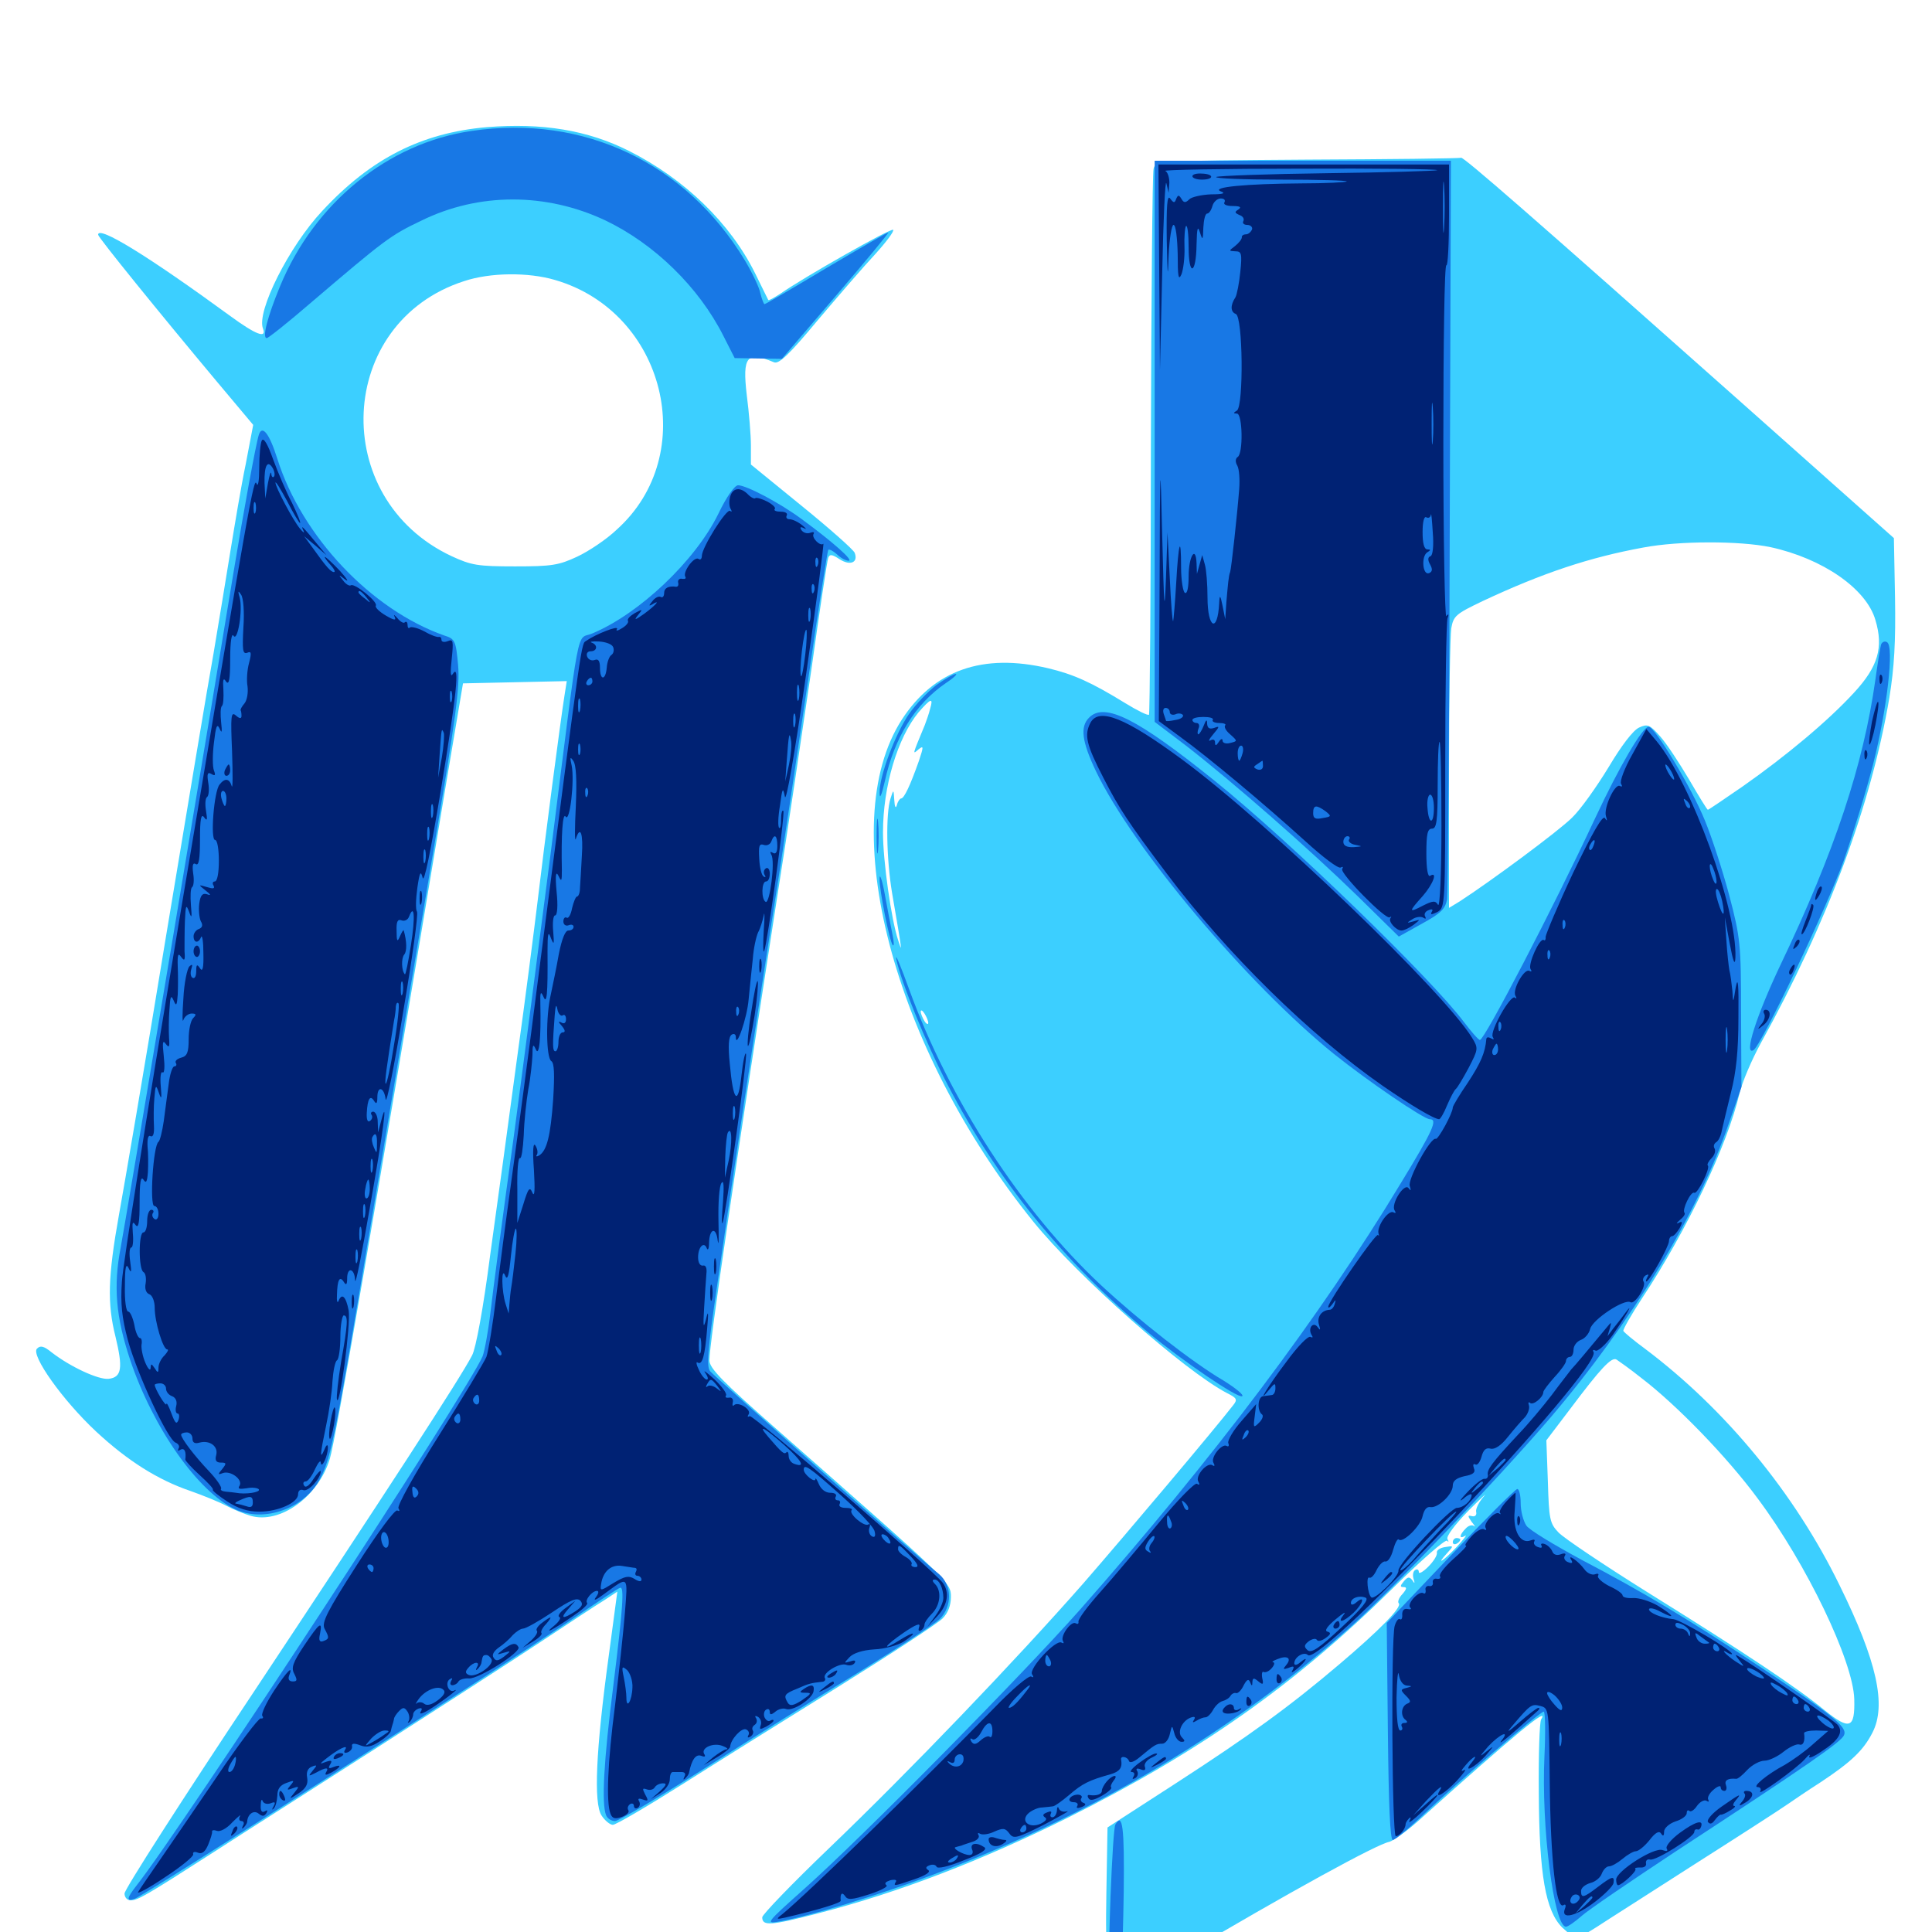 <svg xmlns="http://www.w3.org/2000/svg" viewBox="0 -1000 1000 1000">
	<path fill="#3ccfff" d="M251.953 -934.18C218.164 -931.25 191.992 -917.969 166.797 -890.82C149.609 -872.461 132.617 -838.672 136.133 -829.883C138.086 -824.609 132.422 -826.758 119.336 -836.328C76.562 -867.578 50.781 -883.398 50.781 -878.516C50.781 -877.148 82.812 -837.695 111.719 -803.125L131.055 -780.078L127.148 -759.57C124.805 -748.438 121.484 -728.32 119.336 -715.234C117.188 -701.953 113.281 -678.125 110.547 -661.914C107.617 -645.898 96.68 -579.883 85.938 -515.43C75.391 -450.977 64.258 -385.938 61.523 -370.898C55.859 -339.258 55.469 -325.195 59.766 -308.203C63.672 -291.992 63.086 -287.109 56.25 -286.328C50.977 -285.742 36.328 -292.578 26.758 -300C22.656 -303.32 20.898 -303.711 19.141 -301.953C15.82 -298.633 32.422 -275.195 49.805 -258.984C66.211 -243.75 81.836 -233.984 98.438 -228.32C105.078 -225.977 113.281 -222.656 116.992 -220.703C120.703 -218.75 126.367 -216.406 129.688 -215.43C144.922 -210.938 164.844 -225.391 170.703 -244.922C173.633 -254.102 194.531 -375.391 230.273 -590.625L239.648 -646.289L266.406 -646.875L293.359 -647.461L292.188 -640.039C290.234 -627.93 281.641 -562.305 278.32 -533.984C276.562 -519.531 271.875 -482.617 267.578 -451.953C263.477 -421.289 257.227 -375.586 253.711 -350.391C250.195 -323.047 246.289 -301.953 244.336 -298.438C238.672 -287.305 199.414 -226.953 131.445 -124.414C94.531 -68.945 64.453 -22.07 64.453 -19.922C64.453 -17.969 65.82 -16.406 67.578 -16.406C71.289 -16.406 74.805 -18.359 111.328 -41.797C125.781 -51.172 163.672 -75.195 195.312 -95.508C226.953 -115.82 264.844 -140.234 279.297 -149.805C293.75 -159.375 308.789 -169.336 312.695 -171.68L319.531 -176.172L315.039 -142.578C308.398 -93.945 307.227 -66.797 311.328 -60.352C313.086 -57.617 315.82 -55.469 317.188 -55.469C318.75 -55.469 334.766 -64.844 352.734 -76.172C370.898 -87.695 407.812 -110.742 434.57 -127.344C461.523 -144.141 485.352 -159.766 487.891 -162.305C490.625 -165.039 492.188 -168.945 492.188 -173.438C492.188 -180.859 492.383 -180.664 402.734 -259.57C373.828 -284.961 367.188 -291.797 367.188 -295.898C367.188 -304.492 380.469 -395.117 402.148 -534.961C407.617 -569.336 415.43 -622.461 419.922 -653.125C424.219 -683.789 428.125 -709.961 428.711 -711.328C429.492 -713.281 430.664 -713.086 434.57 -710.547C440.039 -707.031 444.336 -708.789 442.383 -713.867C441.797 -715.43 429.492 -726.367 415.039 -738.086L388.672 -759.57V-769.336C388.672 -774.805 387.695 -786.523 386.523 -795.508C384.18 -815.625 386.523 -818.359 400.586 -812.5C403.125 -811.328 408.594 -816.602 423.047 -833.984C433.789 -846.68 447.07 -862.109 452.93 -868.359C458.594 -874.609 462.891 -880.273 462.305 -881.055C461.133 -882.031 416.602 -856.836 403.711 -847.852C400.586 -845.898 398.047 -844.336 397.656 -844.727C397.461 -845.117 394.336 -851.367 390.82 -858.594C377.93 -884.57 354.297 -907.422 325.586 -921.875C304.297 -932.617 280.664 -936.523 251.953 -934.18ZM287.305 -855.078C344.336 -838.477 362.5 -764.844 319.336 -725.977C314.062 -720.898 304.688 -714.648 298.828 -711.914C289.258 -707.422 285.547 -706.836 266.602 -706.836C247.266 -706.836 243.945 -707.422 233.789 -712.109C169.922 -741.992 174.023 -833.203 240.234 -854.492C253.711 -858.984 273.438 -859.18 287.305 -855.078ZM676.562 -917.383C598.047 -916.797 598.047 -916.797 597.07 -912.5C596.484 -910.156 595.898 -845.898 595.703 -769.531C595.703 -693.359 595.117 -630.469 594.727 -630.078C594.141 -629.492 588.672 -632.227 582.617 -635.938C564.844 -646.875 555.664 -650.977 542.578 -654.102C508.594 -662.109 483.398 -653.125 466.797 -627.539C431.836 -573.438 462.109 -457.812 534.766 -367.773C557.812 -339.258 613.086 -290.43 635.156 -278.906C640.234 -276.367 640.625 -275.586 638.281 -272.656C629.102 -260.742 582.812 -205.859 560.742 -180.469C525.195 -140.039 470.898 -83.398 428.906 -43.164C409.961 -25 394.531 -8.984 394.531 -7.617C394.531 -2.93 399.023 -3.32 423.828 -9.766C465.43 -20.508 508.398 -37.109 553.125 -59.375C621.289 -93.555 669.922 -127.734 720.898 -177.93C735.352 -192.188 748.047 -203.32 749.023 -202.539C749.805 -201.562 750 -201.953 749.219 -203.32C748.438 -204.688 752.734 -210.547 760.156 -218.164C766.992 -225 770.508 -228.125 767.969 -225.391C765.43 -222.461 763.672 -218.945 764.062 -217.383C764.453 -215.82 763.477 -214.844 761.914 -215.234C759.57 -215.82 759.57 -215.43 761.719 -212.305C763.281 -210.352 763.867 -209.375 762.891 -210.156C761.914 -210.938 759.961 -210.352 758.594 -208.789C755.273 -205.469 755.078 -203.125 758.398 -205.078C759.57 -205.859 757.617 -203.32 754.102 -199.414C747.07 -191.992 742.773 -189.258 749.023 -196.094C752.539 -200 752.539 -200 747.852 -199.219C745.312 -198.828 743.359 -197.461 743.75 -196.289C743.945 -194.922 741.992 -191.797 739.258 -189.062C736.523 -186.328 734.375 -185.156 734.375 -186.328C734.375 -187.5 733.594 -188.086 732.422 -187.305C731.445 -186.719 731.055 -184.766 731.641 -182.812C732.422 -180.469 732.227 -180.078 731.055 -182.031C729.492 -183.984 728.711 -183.984 726.562 -181.445C724.609 -179.102 724.609 -178.516 726.562 -178.516C728.32 -178.516 728.125 -177.539 725.977 -175C724.023 -173.047 723.242 -170.703 724.023 -170.117C725.781 -168.164 713.867 -156.055 693.359 -138.672C667.383 -116.602 646.875 -101.758 608.594 -76.953L573.242 -54.102L572.656 -20.312C572.07 15.625 572.852 18.75 581.25 18.75C583.789 18.75 585.938 19.531 585.938 20.508C585.938 25.391 593.164 23.242 609.766 13.477C666.797 -20.312 712.695 -45.508 719.141 -46.68C721.289 -47.266 728.711 -52.539 735.547 -58.789C784.961 -103.125 802.344 -117.383 797.656 -109.961C796.875 -108.594 796.289 -91.602 796.484 -72.07C796.68 -29.492 800 -10.938 808.594 -2.344C811.719 0.586 815.039 3.125 816.016 3.125C816.797 3.125 821.484 0.586 826.367 -2.539C831.055 -5.664 853.906 -20.117 876.953 -34.961C900 -49.609 921.484 -63.477 924.805 -65.82C927.93 -67.969 935.938 -73.438 942.383 -77.539C958.008 -87.891 964.453 -93.945 969.141 -103.125C976.562 -117.383 971.484 -140.234 952.148 -179.492C928.906 -227.148 892.969 -270.703 851.367 -301.953C845.508 -306.25 840.625 -310.352 840.234 -311.133C840.039 -311.914 844.336 -319.531 850 -328.125C873.242 -363.281 894.141 -407.422 900.391 -434.18C901.758 -439.844 906.641 -451.367 911.328 -459.961C945.898 -522.461 968.555 -583.398 977.93 -638.867C980.469 -654.492 981.25 -667.773 980.859 -690.82L980.273 -721.484L902.734 -790.43C791.992 -888.867 757.617 -918.75 756.25 -918.359C755.469 -917.969 719.531 -917.578 676.562 -917.383ZM916.406 -716.797C943.359 -710.938 966.016 -695.312 970.703 -679.102C975 -664.844 972.07 -654.883 959.57 -641.406C946.289 -626.953 924.609 -608.789 901.758 -592.773C892.383 -586.328 884.375 -580.859 883.984 -580.859C883.594 -580.859 879.297 -587.891 874.414 -596.289C869.336 -604.883 862.695 -615.039 859.375 -618.75C853.906 -625 852.734 -625.391 848.438 -623.438C845.312 -622.07 839.258 -614.062 832.617 -602.93C826.562 -592.969 818.164 -581.055 813.672 -576.758C806.836 -569.922 771.484 -543.75 755.469 -533.398L750 -530.078V-598.828C750 -636.719 750.586 -670.898 751.172 -674.805C752.344 -681.25 753.516 -682.227 767.383 -688.867C798.633 -703.516 822.852 -711.523 850.586 -716.602C869.141 -720.117 900.391 -720.117 916.406 -716.797ZM481.445 -633.203C480.859 -630.664 479.492 -626.953 478.711 -624.805C472.07 -608.789 472.266 -609.375 475.391 -612.109C478.125 -614.258 478.125 -613.672 475.586 -606.055C471.094 -593.359 467.969 -586.719 466.406 -586.719C465.82 -586.719 464.648 -585.156 464.258 -583.398C463.672 -581.25 463.086 -582.227 462.891 -585.742C462.5 -591.602 462.5 -591.602 460.938 -586.719C458.398 -578.711 458.789 -555.664 461.719 -537.891C467.383 -504.883 466.992 -506.836 464.844 -513.477C461.328 -524.023 457.031 -554.297 457.031 -569.141C457.031 -593.164 464.648 -618.164 475.391 -631.25C481.836 -638.672 483.203 -639.062 481.445 -633.203ZM480.469 -470.508C480.469 -469.531 479.492 -469.922 478.516 -471.484C477.539 -473.047 476.562 -475.391 476.562 -476.367C476.562 -477.539 477.539 -476.953 478.516 -475.391C479.492 -473.828 480.469 -471.68 480.469 -470.508ZM849.609 -286.719C867.773 -272.852 893.945 -245.898 909.766 -224.414C935.156 -190.43 959.18 -140.234 959.766 -120.508C960.156 -105.273 957.422 -104.297 944.336 -114.844C930.078 -126.562 903.125 -144.531 852.539 -175.977C830.078 -190.039 809.375 -203.906 806.641 -206.836C802.148 -211.523 801.758 -213.672 801.172 -233.203L800.391 -254.492L812.695 -270.703C828.516 -291.797 834.18 -297.852 836.719 -296.289C837.891 -295.508 843.75 -291.406 849.609 -286.719ZM751.953 -201.758C751.953 -200.781 752.93 -200.391 753.906 -200.977C755.078 -201.562 755.859 -202.539 755.859 -203.125C755.859 -203.516 755.078 -203.906 753.906 -203.906C752.93 -203.906 751.953 -202.93 751.953 -201.758Z"/>
	<path fill="#1878e5" d="M244.141 -932.227C200.781 -925.977 162.695 -894.922 144.922 -851.758C138.477 -836.133 135.547 -825 138.086 -825C138.867 -825 149.219 -833.203 160.742 -843.164C199.023 -875.781 201.953 -878.125 217.969 -885.742C247.656 -900.391 282.617 -900.391 313.281 -885.938C338.672 -873.828 361.719 -851.367 374.414 -826.172L380.273 -814.648L392.383 -814.453L404.688 -814.258L432.812 -847.07C448.242 -865.039 460.352 -879.688 459.766 -879.688C459.18 -879.688 444.727 -871.289 427.539 -861.133C410.547 -850.977 396.289 -842.578 395.703 -842.578C395.312 -842.578 394.336 -845.117 393.555 -848.242C392.969 -851.367 389.258 -858.984 385.547 -865.234C355.078 -915.625 302.148 -940.82 244.141 -932.227ZM597.656 -771.68V-626.367L613.867 -614.062C638.281 -595.117 678.125 -560.156 702.344 -536.523L724.023 -515.234L735.938 -521.875C745.898 -527.344 748.047 -529.492 749.023 -534.57C749.414 -538.086 750.195 -625.391 750.391 -728.906L750.977 -916.797H674.414H597.656ZM133.984 -775C132.422 -770.117 125.977 -734.766 120.898 -703.906C111.914 -648.633 64.453 -364.258 62.5 -354.492C58.594 -334.18 59.961 -318.359 67.383 -296.094C79.297 -260.742 102.539 -227.734 121.875 -218.75C136.914 -211.719 158.008 -219.336 165.82 -234.961C171.484 -245.703 173.828 -257.812 192.383 -368.945C201.562 -423.828 215.625 -507.617 223.633 -555.469C236.133 -629.492 238.086 -644.336 237.109 -655.859C235.938 -668.359 235.547 -669.336 229.883 -671.094C192.188 -684.375 156.25 -722.266 143.555 -762.5C139.453 -775.586 135.742 -780.273 133.984 -775ZM371.875 -734.18C359.961 -709.766 330.859 -682.227 306.445 -672.07C298.047 -668.555 300.586 -681.445 285.156 -559.375C279.688 -516.992 271.094 -450.195 265.82 -410.938C260.352 -371.68 255.078 -331.25 253.906 -321.094C252.734 -310.938 250.781 -300.586 249.805 -298.047C243.164 -281.641 94.141 -53.711 70.508 -23.828C65.625 -17.578 65.234 -15.625 69.727 -17.188C75.586 -19.531 253.32 -133.008 295.898 -161.719C308.789 -170.508 319.922 -177.93 320.898 -178.125C323.242 -179.297 322.461 -167.773 317.383 -126.953C312.5 -88.672 311.328 -66.602 313.672 -60.547C314.258 -58.789 316.406 -57.422 318.359 -57.422C320.117 -57.422 341.406 -69.922 365.43 -85.156C389.453 -100.391 425.391 -122.852 445.312 -134.961C465.234 -147.266 483.594 -159.375 486.328 -161.914C492.969 -168.555 492.773 -179.492 486.133 -185.156C473.633 -195.312 369.922 -287.5 367.578 -290.234C365.625 -292.578 366.211 -300.781 371.094 -333.984C378.906 -388.672 390.82 -467.188 400.391 -529.102C404.883 -557.031 412.695 -610.156 418.164 -647.266C423.438 -684.18 428.32 -714.844 428.711 -715.43C429.297 -715.82 431.25 -714.844 433.203 -713.086C435.156 -711.133 437.891 -709.766 439.258 -709.766C441.992 -709.766 431.25 -719.336 415.039 -731.25C403.711 -739.648 386.328 -748.828 382.031 -748.828C380.273 -748.828 375.977 -742.773 371.875 -734.18ZM973.633 -666.406C973.242 -665.039 971.875 -656.836 970.703 -648.242C964.453 -603.906 949.609 -559.18 921.484 -500.391C909.18 -474.414 902.344 -453.32 907.617 -456.445C911.719 -458.984 945.508 -530.078 954.297 -554.492C959.18 -568.555 966.211 -591.406 969.727 -605.273C976.758 -633.203 980.469 -665.43 976.758 -667.578C975.586 -668.359 974.219 -667.773 973.633 -666.406ZM484.766 -645.508C480.469 -642.188 474.023 -635.547 470.508 -630.469C463.281 -619.922 455.078 -598.047 455.273 -589.648C455.273 -585.938 456.25 -588.086 458.008 -595.703C462.891 -618.164 473.828 -635.742 489.648 -646.484C493.555 -649.023 495.703 -651.172 494.727 -651.172C493.555 -651.172 489.258 -648.633 484.766 -645.508ZM563.672 -628.516C558.984 -623.828 559.961 -616.211 567.188 -600.977C586.328 -560.938 645.898 -490.43 690.43 -454.492C708.008 -440.43 736.914 -420.703 740.039 -420.703C744.336 -420.703 741.797 -415.039 725 -387.5C683.594 -318.945 628.516 -245.703 558.984 -166.797C528.711 -132.617 446.875 -49.609 416.211 -22.266C396.289 -4.492 396.094 -4.102 403.516 -5.469C418.945 -8.203 454.883 -19.141 481.445 -29.102C566.016 -60.742 638.672 -103.906 700.391 -159.18C720.898 -177.539 775 -234.18 802.148 -265.82C844.336 -315.234 878.906 -371.875 894.922 -418.75L901.367 -437.305L901.172 -475.391C901.172 -511.523 900.781 -514.648 895.117 -536.328C891.797 -548.828 886.133 -566.406 882.422 -575.391C875.781 -591.797 856.641 -623.828 853.32 -623.828C850.195 -623.828 838.086 -603.125 825.586 -576.367C803.906 -529.883 768.359 -461.719 766.016 -461.719C765.234 -461.719 761.523 -466.016 757.812 -470.898C740.82 -493.555 668.164 -564.062 628.906 -595.703C588.672 -628.125 571.68 -636.719 563.672 -628.516ZM453.711 -567.188C453.711 -559.18 454.102 -555.859 454.492 -559.961C454.883 -563.867 454.883 -570.508 454.492 -574.609C454.102 -578.516 453.711 -575.195 453.711 -567.188ZM455.273 -545.312C455.078 -539.258 460.547 -512.305 462.109 -510.742C462.891 -510.156 462.695 -512.695 461.914 -516.406C461.133 -520.117 459.375 -529.492 458.008 -536.914C456.641 -544.531 455.273 -548.242 455.273 -545.312ZM463.867 -503.711C466.406 -491.602 479.297 -459.961 490.625 -438.281C516.406 -388.867 549.805 -347.656 594.727 -309.961C611.719 -295.898 640.82 -275.977 642.969 -277.344C643.945 -277.93 639.648 -281.445 633.398 -285.352C616.797 -295.117 589.453 -316.602 569.922 -334.766C528.711 -373.242 491.406 -430.469 470.508 -488.086C466.211 -500 463.281 -507.031 463.867 -503.711ZM750.781 -194.727L717.773 -159.961L718.359 -103.906C718.75 -65.625 719.531 -47.656 720.898 -47.656C722.07 -47.656 728.906 -53.32 735.938 -59.961C753.711 -76.953 797.07 -114.062 799.023 -114.062C799.805 -114.062 800 -103.711 799.414 -91.211C797.656 -54.883 804.297 -2.734 810.547 -2.734C811.523 -2.734 815.234 -5.273 818.75 -8.398C822.266 -11.523 844.141 -26.367 867.188 -41.602C936.523 -86.914 953.32 -98.633 954.492 -101.953C956.25 -106.055 949.023 -111.914 912.109 -136.523C873.047 -162.5 850.781 -175.781 818.75 -192.578C804.688 -200.195 791.602 -208.008 790.039 -210.352C788.477 -212.695 787.109 -217.773 787.109 -221.875C787.109 -225.977 786.328 -229.297 785.352 -229.297C784.375 -229.297 768.75 -213.672 750.781 -194.727ZM577.344 -55.664C576.562 -54.688 575.586 -37.891 574.805 -18.359C573.633 16.016 573.633 17.188 577.344 16.406C580.859 15.82 581.055 13.477 581.641 -20.898C582.031 -54.297 581.055 -61.914 577.344 -55.664Z"/>
	<path fill="#002274" d="M600 -861.719L600.391 -808.398L601.562 -859.18C602.148 -887.109 603.125 -907.812 603.711 -905.078L604.883 -900.195L605.273 -905.469C605.273 -908.203 604.297 -911.133 603.125 -911.523C601.758 -912.109 633.008 -912.695 672.656 -912.695C712.305 -912.891 744.336 -912.5 743.945 -911.914C743.359 -911.523 717.773 -910.742 686.914 -910.352C656.055 -909.961 630.273 -908.984 629.492 -908.398C628.906 -907.617 643.945 -907.031 663.086 -907.031C682.227 -907.031 697.461 -906.641 697.07 -906.055C696.484 -905.664 686.133 -905.078 673.828 -905.078C644.922 -904.883 626.562 -903.125 631.836 -900.977C634.57 -900 633.203 -899.414 626.953 -899.414C621.875 -899.219 616.797 -898.047 615.625 -896.875C613.672 -894.922 612.695 -894.922 611.523 -897.07C610.156 -899.219 609.766 -899.219 608.789 -897.07C608.008 -894.727 607.422 -894.922 605.664 -897.266C604.102 -899.414 603.711 -893.359 603.906 -875.781C604.297 -856.641 604.492 -854.883 604.883 -867.578C605.273 -876.367 606.445 -883.594 607.422 -883.594C608.594 -883.594 609.375 -876.758 609.57 -868.555C609.57 -856.836 609.961 -854.492 611.523 -858.008C612.5 -860.547 613.281 -866.797 613.086 -872.07C612.891 -877.344 613.281 -882.227 613.867 -883.008C614.648 -883.594 615.234 -878.711 615.234 -872.07C615.234 -856.641 619.141 -857.812 619.336 -873.438C619.531 -882.031 619.922 -883.398 621.094 -879.688C622.461 -875.391 622.656 -875.586 622.852 -882.227C623.047 -886.133 623.828 -889.453 624.805 -889.453C625.781 -889.453 626.953 -891.211 627.539 -893.359C628.125 -895.508 630.078 -897.266 631.836 -897.266C633.594 -897.266 634.375 -896.484 633.789 -895.312C633.008 -894.141 634.961 -893.359 638.086 -893.359C641.797 -893.359 642.773 -892.773 641.016 -891.602C638.867 -890.234 639.062 -889.844 641.602 -888.672C643.359 -888.086 644.141 -886.719 643.555 -885.547C642.969 -884.57 643.75 -883.594 645.508 -883.594C647.266 -883.594 648.438 -882.422 648.047 -881.25C647.461 -879.883 646.094 -878.711 644.922 -878.711C643.555 -878.711 642.578 -877.93 642.773 -877.148C642.773 -876.172 641.211 -874.219 639.258 -872.656C635.938 -870.117 635.938 -870.117 639.453 -869.922C642.578 -869.922 642.969 -868.75 641.992 -859.375C641.406 -853.516 640.234 -847.461 639.453 -846.094C636.719 -841.992 636.914 -838.477 639.648 -837.5C643.359 -836.133 643.75 -789.844 640.234 -787.5C638.281 -786.328 638.281 -785.938 640.234 -785.938C643.164 -785.938 643.555 -765.234 640.625 -763.477C639.453 -762.695 639.258 -760.938 640.43 -758.984C641.406 -757.227 641.797 -751.758 641.406 -746.875C640.43 -733.984 637.305 -705.469 636.719 -703.906C635.938 -702.148 635.547 -697.266 634.766 -688.281L634.18 -679.492L632.812 -686.328C631.641 -692.188 631.25 -692.383 631.055 -687.891C630.273 -672.07 625 -674.609 625 -690.82C625 -697.461 624.414 -705.078 623.633 -707.812L622.266 -712.695L620.898 -707.812L619.531 -702.93L619.336 -708.398C618.945 -718.164 615.234 -711.914 615.234 -701.758C615.234 -695.703 614.453 -692.383 613.281 -693.164C612.305 -693.75 611.328 -699.805 611.328 -706.25C611.328 -723.828 609.961 -719.336 608.789 -698.047C608.203 -687.891 607.422 -679.102 607.227 -678.516C606.836 -677.93 606.055 -688.086 605.469 -700.977L604.297 -724.414L603.516 -700.977C602.734 -681.055 602.539 -684.375 601.562 -722.461C600.586 -765.234 600.391 -763.867 600.195 -697.07L599.805 -626.758L610.938 -618.555C625 -608.398 654.297 -583.984 675.586 -564.648C684.57 -556.445 692.773 -550.195 693.945 -550.977C695.117 -551.562 695.312 -551.367 694.727 -550.195C693.359 -548.047 717.383 -523.633 719.336 -525.195C720.117 -525.781 720.312 -525.586 719.727 -524.805C718.359 -523.047 722.656 -518.359 725.391 -518.359C726.758 -518.359 729.492 -519.727 731.641 -521.289C735.352 -524.219 735.352 -524.219 731.445 -523.047C727.93 -522.07 727.93 -522.266 731.055 -524.219C732.812 -525.391 735.352 -525.781 736.719 -525C737.891 -524.219 738.281 -524.414 737.695 -525.586C736.914 -526.758 737.695 -528.32 739.453 -528.906C741.211 -529.688 741.992 -529.297 741.016 -527.93C740.234 -526.367 741.016 -526.562 743.945 -527.93C748.047 -530.273 748.047 -530.859 748.047 -603.32C748.047 -643.359 748.633 -677.93 749.219 -679.883C750 -682.031 749.805 -682.617 748.633 -681.055C747.852 -679.883 747.07 -720.508 747.07 -771.289C747.07 -822.07 747.656 -863.281 748.633 -862.695C749.414 -862.305 750 -873.828 750 -888.281V-914.844H674.805H599.609ZM747.461 -882.227C747.07 -875.977 746.875 -880.664 746.875 -892.383C746.875 -904.297 747.07 -909.375 747.461 -903.711C747.852 -898.047 747.852 -888.477 747.461 -882.227ZM741.602 -771.68C741.211 -767.188 741.016 -771.484 741.016 -781.055C741.016 -790.82 741.211 -794.336 741.602 -789.258C741.992 -784.18 741.992 -776.172 741.602 -771.68ZM740.43 -712.109C739.062 -711.719 738.867 -710.156 740.234 -707.812C741.602 -705.273 741.406 -704.102 739.648 -703.32C736.328 -702.148 735.547 -711.914 738.672 -714.062C740.625 -715.234 740.625 -715.625 738.867 -715.625C737.109 -715.625 736.328 -718.75 736.328 -724.609C736.328 -729.883 737.109 -733.008 738.281 -732.227C739.453 -731.641 740.43 -732.227 740.625 -733.594C740.82 -734.961 741.211 -730.859 741.602 -724.414C742.188 -717.383 741.602 -712.5 740.43 -712.109ZM605.469 -631.445C605.469 -630.273 606.836 -629.688 608.398 -630.273C609.961 -631.055 611.719 -630.664 612.305 -629.883C612.695 -628.906 611.133 -627.734 608.398 -627.344C605.664 -626.758 603.516 -626.562 603.516 -626.953C603.516 -627.148 602.93 -628.711 602.344 -630.469C601.758 -632.227 602.148 -633.594 603.32 -633.594C604.492 -633.594 605.469 -632.617 605.469 -631.445ZM627.734 -627.344C627.148 -626.562 628.711 -625.781 631.055 -625.781C633.398 -625.781 634.766 -625.195 634.18 -624.609C633.398 -623.828 634.57 -621.68 636.719 -619.922C640.625 -616.406 640.625 -616.406 636.719 -615.43C634.57 -614.844 632.812 -615.43 632.812 -616.602C632.812 -617.969 631.836 -617.578 630.859 -616.016C629.492 -613.867 628.906 -613.867 628.906 -615.625C628.906 -617.188 627.93 -617.578 626.562 -616.797C625.195 -616.016 625.781 -617.383 627.93 -619.922C631.25 -623.828 631.445 -624.414 628.516 -623.242C625.977 -622.461 625 -623.047 624.805 -625.391C624.805 -627.93 624.219 -627.539 623.047 -624.414C622.07 -621.875 620.703 -619.922 620.312 -619.922C619.727 -619.922 619.727 -621.289 620.312 -622.852C621.094 -624.414 620.508 -625.781 619.336 -625.781C618.164 -625.781 617.188 -626.562 617.188 -627.344C617.188 -628.32 619.727 -628.906 622.852 -628.906C626.172 -628.906 628.32 -628.32 627.734 -627.344ZM746.094 -572.656C746.094 -547.852 745.312 -530.273 744.336 -531.641C742.969 -533.984 741.602 -533.789 736.523 -531.25C729.102 -527.344 728.906 -527.93 736.328 -536.133C741.797 -542.383 744.336 -549.219 740.234 -546.68C739.062 -545.898 738.281 -550.195 738.281 -558.203C738.281 -568.359 738.867 -571.094 741.211 -571.094C743.555 -571.094 744.141 -574.805 744.141 -593.555C744.141 -605.859 744.531 -616.016 745.117 -616.016C745.703 -616.016 746.094 -596.484 746.094 -572.656ZM643.164 -610.156C642.578 -608.008 641.797 -606.25 641.406 -606.25C641.016 -606.25 640.625 -608.008 640.625 -610.156C640.625 -612.305 641.406 -614.062 642.383 -614.062C643.359 -614.062 643.75 -612.305 643.164 -610.156ZM650.391 -609.375C650.391 -609.766 649.023 -610.156 647.461 -610.156C645.898 -610.156 644.531 -609.375 644.531 -608.203C644.531 -607.227 645.898 -606.836 647.461 -607.422C649.023 -608.203 650.391 -608.984 650.391 -609.375ZM653.711 -603.516C653.711 -601.953 652.539 -601.172 650.781 -601.758C648.633 -602.734 648.633 -603.125 650.781 -604.492C652.148 -605.469 653.32 -606.25 653.516 -606.25C653.516 -606.25 653.711 -605.078 653.711 -603.516ZM742.188 -581.836C742.188 -573.047 739.453 -573.047 738.867 -581.836C738.477 -585.547 739.258 -588.672 740.234 -588.672C741.406 -588.672 742.188 -585.547 742.188 -581.836ZM686.133 -580.078C689.258 -577.539 689.258 -577.344 684.57 -576.562C680.859 -575.781 679.688 -576.367 679.688 -579.102C679.688 -583.398 681.25 -583.594 686.133 -580.078ZM698.242 -565.43C697.656 -564.453 699.219 -563.086 701.562 -562.695C705.469 -561.914 705.273 -561.914 700.781 -561.523C697.07 -561.328 695.312 -562.305 695.312 -564.258C695.312 -565.82 696.289 -567.188 697.461 -567.188C698.438 -567.188 699.023 -566.406 698.242 -565.43ZM617.188 -908.789C617.188 -907.812 619.336 -907.031 622.07 -907.031C628.516 -907.031 628.516 -909.961 622.07 -910.156C619.336 -910.352 617.188 -909.766 617.188 -908.789ZM135.547 -772.07C134.766 -770.703 134.18 -764.258 134.18 -757.812C134.18 -751.367 133.594 -747.656 132.812 -749.609C131.445 -753.711 129.492 -743.164 92.383 -521.289C76.758 -427.93 63.477 -344.727 63.086 -336.523C62.305 -325.195 63.086 -317.969 66.211 -306.25C71.094 -288.477 86.719 -255.078 90.82 -253.32C92.383 -252.734 93.164 -251.367 92.383 -250.195C91.797 -249.023 92.188 -248.828 93.359 -249.609C95.508 -250.781 96.484 -248.633 95.898 -244.531C95.898 -243.945 99.219 -240.234 103.32 -236.523C107.617 -232.617 110.742 -229.297 110.156 -228.906C109.766 -228.516 113.086 -225.781 117.578 -222.852C123.242 -219.141 128.32 -217.578 134.18 -217.578C144.141 -217.578 154.297 -222.266 154.297 -226.562C154.297 -228.516 155.469 -229.297 157.031 -228.711C159.57 -227.734 166.016 -234.766 166.016 -238.477C166.016 -239.258 164.258 -237.5 162.305 -234.57C160.156 -231.055 158.203 -229.688 157.422 -231.055C156.641 -232.227 157.031 -233.203 158.203 -233.203C159.375 -233.203 161.523 -236.133 163.086 -239.648C164.648 -242.969 166.016 -244.531 166.016 -242.969C166.406 -239.258 169.727 -246.484 169.727 -250.781C169.727 -252.539 168.945 -252.344 167.969 -249.805C165.43 -243.945 165.625 -247.07 168.75 -261.914C170.312 -269.141 171.875 -279.688 172.07 -284.961C172.461 -290.43 173.438 -295.312 174.414 -295.898C175.391 -296.484 176.172 -302.148 176.172 -308.203C176.172 -314.258 177.148 -319.141 177.93 -319.141C180.273 -319.141 180.078 -314.844 176.562 -295.117C175 -285.547 174.023 -276.758 174.414 -275.586C175.781 -271.094 181.641 -314.648 180.469 -321.68C179.102 -328.906 176.953 -331.055 175.195 -326.562C174.609 -325.195 174.219 -326.758 174.414 -329.883C174.609 -337.5 175.781 -339.844 177.93 -336.523C179.102 -334.57 179.688 -334.961 179.688 -338.281C179.688 -344.531 183.594 -343.555 183.789 -337.305C183.984 -334.18 187.305 -351.172 191.406 -374.805C198.438 -414.648 200.977 -434.18 197.266 -419.727L195.703 -413.867L195.508 -419.336C195.508 -422.266 194.336 -424.609 193.164 -424.609C192.188 -424.609 191.602 -423.828 192.383 -422.852C192.969 -421.875 192.578 -420.508 191.406 -419.727C190.234 -418.945 189.648 -420.703 189.844 -424.023C190.234 -431.25 191.602 -433.398 193.555 -430.273C194.727 -428.32 195.312 -428.711 195.312 -432.031C195.312 -438.281 198.828 -437.305 199.609 -431.055C200 -427.93 204.102 -448.242 208.594 -475.781C213.281 -503.32 216.602 -526.953 215.82 -528.125C215.039 -529.297 215.234 -534.766 216.016 -540.43C217.188 -548.633 217.773 -549.609 218.75 -545.703C219.531 -542.578 222.852 -558.984 228.125 -590.625C236.328 -640.43 238.086 -657.031 234.375 -651.172C233.203 -649.219 233.008 -651.758 233.789 -658.789C234.766 -668.164 234.57 -669.336 231.836 -668.164C229.883 -667.383 228.516 -667.773 228.516 -668.75C228.516 -669.922 227.93 -670.508 227.148 -670.312C226.172 -670.117 222.852 -671.289 219.531 -673.242C216.211 -675 212.891 -675.781 212.109 -675.195C211.523 -674.414 210.938 -675.195 210.938 -676.562C210.938 -677.93 210.352 -678.516 209.57 -677.93C208.984 -677.148 207.227 -678.125 205.664 -680.078C204.102 -681.836 203.516 -682.227 204.297 -680.664C205.273 -678.711 203.906 -678.906 199.609 -681.445C196.289 -683.398 193.945 -685.742 194.531 -686.523C195.703 -688.477 183.594 -698.242 181.641 -697.07C180.859 -696.484 178.906 -697.656 177.539 -699.609C175 -702.734 175.195 -702.734 178.711 -700C180.859 -698.438 179.492 -700.586 175.977 -704.492C172.266 -708.398 168.75 -711.719 168.164 -711.719C167.773 -711.719 168.945 -709.961 170.898 -707.812C172.852 -705.664 173.828 -703.906 172.852 -703.906C171.289 -703.906 168.945 -706.445 161.719 -716.602L157.422 -722.461L163.281 -717.578L168.945 -712.695L164.062 -718.555C156.641 -727.539 155.469 -728.711 157.031 -725.391C157.812 -723.828 157.031 -724.219 155.273 -726.367C151.562 -730.859 142.578 -747.852 142.578 -750.195C142.773 -750.977 145.312 -746.68 148.633 -740.625C151.758 -734.375 154.883 -729.297 155.273 -729.297C155.859 -729.297 153.906 -733.984 151.172 -739.648C148.242 -745.117 143.945 -755.273 141.406 -762.109C138.672 -769.922 136.523 -773.633 135.547 -772.07ZM141.797 -753.32C141.211 -752.539 140.43 -753.32 140.43 -754.883C140.234 -756.445 139.453 -754.102 138.672 -749.805L137.305 -741.992L136.914 -750C136.719 -758.984 138.477 -762.305 141.211 -757.617C142.188 -755.859 142.383 -753.906 141.797 -753.32ZM132.227 -734.766C131.641 -733.398 131.25 -734.375 131.25 -737.109C131.25 -739.844 131.641 -740.82 132.227 -739.648C132.617 -738.281 132.617 -735.938 132.227 -734.766ZM128.32 -715.234C128.906 -716.602 128.711 -718.359 128.125 -718.945C127.539 -719.727 126.953 -718.555 127.148 -716.406C127.148 -714.258 127.734 -713.672 128.32 -715.234ZM125.977 -675.195C125.391 -663.672 125.586 -661.328 127.93 -662.109C130.078 -663.086 130.273 -662.109 128.906 -656.836C127.93 -653.32 127.539 -647.852 128.125 -644.727C128.516 -641.602 127.93 -637.695 126.562 -635.938C125.195 -634.375 124.219 -632.617 124.609 -632.227C124.805 -632.031 125 -630.664 125 -629.492C125 -627.93 124.023 -627.93 122.07 -629.688C119.531 -631.836 119.336 -629.492 120.117 -610.938C120.508 -599.219 120.508 -591.211 119.922 -593.164C118.75 -597.07 116.406 -597.461 113.672 -593.945C110.742 -590.625 108.789 -565.234 111.328 -565.234C112.5 -565.234 113.281 -560.352 113.281 -554.492C113.281 -548.242 112.5 -543.75 111.133 -543.75C110.156 -543.75 109.766 -542.773 110.547 -541.602C111.328 -540.039 110.352 -539.844 107.227 -540.82C102.539 -542.188 102.539 -542.188 106.445 -539.062C109.18 -536.914 109.375 -536.328 107.227 -537.109C104.883 -537.891 103.711 -536.719 103.125 -532.227C102.734 -529.102 103.125 -525 103.906 -523.242C105.078 -521.289 104.883 -519.922 102.93 -519.141C101.562 -518.75 100.195 -516.992 100.195 -515.43C100.195 -511.914 102.734 -511.523 104.102 -515.039C104.688 -516.211 105.273 -512.5 105.273 -506.641C105.469 -499.023 104.883 -496.68 103.516 -498.828C101.953 -501.172 101.562 -500.781 101.562 -497.266C101.562 -494.727 100.781 -493.164 99.609 -493.945C98.633 -494.531 98.438 -496.484 99.023 -498.438C99.805 -500.781 99.609 -501.172 98.047 -499.805C96.875 -498.633 95.312 -491.211 94.922 -483.203C94.336 -475.195 94.336 -470.117 94.922 -472.07C95.508 -473.828 97.461 -475.391 99.219 -475.391C101.562 -475.391 101.758 -474.805 100 -473.047C98.633 -471.68 97.656 -466.797 97.656 -462.109C97.656 -455.273 96.875 -453.32 93.75 -452.539C91.602 -451.953 90.43 -450.781 91.016 -449.805C91.602 -448.828 91.211 -448.047 90.234 -448.047C89.258 -448.047 87.891 -443.945 87.305 -438.867C86.523 -433.594 85.547 -425.195 84.766 -419.727C83.984 -414.453 82.812 -409.57 82.031 -408.984C79.297 -407.227 77.344 -375.781 79.883 -375.781C81.055 -375.781 82.031 -374.023 82.031 -371.68C82.031 -369.531 81.055 -368.359 80.078 -368.945C78.906 -369.727 78.516 -371.094 79.102 -372.07C79.883 -373.047 79.297 -373.828 78.32 -373.828C77.148 -373.828 76.172 -371.289 76.172 -367.969C76.172 -364.844 75.391 -362.109 74.219 -362.109C71.68 -362.109 71.68 -343.164 74.219 -341.602C75.391 -341.016 75.781 -338.281 75.391 -335.742C74.805 -333.008 75.586 -330.664 77.344 -330.078C78.906 -329.492 80.078 -326.367 80.078 -323.047C80.078 -315.82 84.375 -301.562 86.523 -301.562C87.5 -301.562 86.719 -300.195 85.156 -298.438C83.398 -296.875 82.031 -293.945 82.031 -292.188C82.031 -289.258 81.641 -289.258 80.078 -291.797C78.32 -294.336 78.125 -294.336 77.93 -291.797C77.93 -290.234 76.562 -291.406 75.195 -294.727C73.828 -297.852 73.047 -302.148 73.242 -303.906C73.633 -305.859 73.242 -307.422 72.461 -307.422C71.484 -307.422 70.117 -310.547 69.531 -314.258C68.75 -317.969 67.383 -321.094 66.406 -321.094C65.234 -321.094 64.453 -326.953 64.648 -334.375C64.648 -344.141 65.234 -346.484 66.602 -343.555C67.969 -340.625 68.164 -341.602 67.383 -347.07C66.797 -350.977 66.992 -354.297 67.969 -354.297C68.75 -354.297 69.141 -357.617 68.75 -361.719C68.359 -367.188 68.555 -368.164 70.117 -366.016C71.68 -363.867 72.266 -366.992 72.266 -377.734C72.266 -387.891 72.852 -391.406 74.219 -389.453C75.586 -387.305 76.172 -388.086 76.562 -393.359C76.758 -397.07 76.758 -403.125 76.367 -406.641C76.172 -410.742 76.758 -412.695 77.93 -411.914C79.297 -411.328 79.883 -413.281 79.688 -417.188C79.492 -420.703 79.492 -427.148 79.883 -431.445C80.469 -438.672 80.664 -438.867 82.227 -434.375C83.594 -430.469 83.789 -431.25 83.203 -437.891C82.812 -442.383 83.203 -445.703 84.18 -444.922C85.156 -444.336 85.352 -448.047 84.766 -453.32C83.984 -460.352 84.18 -461.914 85.742 -459.766C87.5 -457.422 87.891 -458.008 87.5 -462.695C87.305 -466.016 87.305 -472.461 87.695 -477.344C88.086 -484.18 88.477 -485.352 89.844 -482.227C91.211 -478.906 91.602 -479.492 91.992 -485.156C92.188 -488.867 92.188 -495.508 91.992 -499.805C91.797 -505.859 92.188 -507.031 93.75 -504.688C95.508 -502.344 95.898 -502.93 95.508 -507.617C95.508 -510.938 95.508 -517.969 95.703 -523.242C96.094 -531.445 96.289 -532.227 97.852 -528.125C99.219 -524.219 99.414 -525 98.828 -531.445C98.438 -536.133 98.633 -540.234 99.414 -540.82C100.195 -541.211 100.586 -544.336 100 -547.852C99.414 -552.148 99.805 -553.711 101.367 -552.734C102.93 -551.758 103.516 -555.469 103.516 -565.625C103.516 -576.172 104.102 -579.102 105.664 -576.953C107.227 -574.805 107.422 -575.586 106.641 -580.273C106.055 -583.789 106.25 -586.914 107.227 -587.5C108.008 -588.086 108.398 -591.211 107.812 -594.727C107.031 -599.414 107.422 -600.586 109.375 -599.414C111.328 -598.242 111.719 -598.633 110.742 -601.172C109.961 -603.125 109.961 -609.57 110.742 -615.625C111.719 -624.023 112.305 -625.781 113.672 -622.852C114.844 -620.117 115.039 -621.094 114.453 -626.172C114.062 -630.078 114.062 -633.789 114.844 -634.57C115.625 -635.156 115.82 -639.062 115.625 -642.969C115.234 -648.438 115.625 -649.414 116.992 -647.266C118.555 -645.117 119.141 -648.438 119.141 -658.984C119.141 -667.969 119.922 -672.656 120.898 -670.898C123.047 -667.578 125.781 -684.57 124.023 -690.82C123.047 -694.141 123.242 -694.531 124.805 -692.188C125.977 -690.43 126.562 -683.398 125.977 -675.195ZM189.648 -690.82C192.188 -687.695 191.992 -687.5 189.062 -690.039C187.109 -691.406 185.547 -692.969 185.547 -693.359C185.547 -694.922 187.109 -693.945 189.648 -690.82ZM233.789 -637.109C233.203 -635.742 232.812 -636.719 232.812 -639.453C232.812 -642.188 233.203 -643.164 233.789 -641.992C234.18 -640.625 234.18 -638.281 233.789 -637.109ZM231.836 -625.391C232.227 -626.562 232.227 -628.906 231.836 -630.273C231.25 -631.445 230.859 -630.469 230.859 -627.734C230.859 -625 231.25 -624.023 231.836 -625.391ZM228.711 -608.008L226.758 -597.461L227.539 -609.18C228.516 -623.242 228.516 -623.438 229.688 -620.703C230.078 -619.727 229.688 -613.867 228.711 -608.008ZM225.977 -589.258C226.367 -591.016 226.367 -593.75 225.977 -595.117C225.391 -596.289 225 -594.922 225 -591.602C225 -588.477 225.391 -587.305 225.977 -589.258ZM117.188 -586.719C117.188 -584.57 116.797 -582.812 116.406 -582.812C116.016 -582.812 115.234 -584.57 114.648 -586.719C114.062 -588.867 114.453 -590.625 115.43 -590.625C116.406 -590.625 117.188 -588.867 117.188 -586.719ZM224.023 -577.539C223.438 -575.586 223.047 -576.758 223.047 -579.883C223.047 -583.203 223.438 -584.57 224.023 -583.398C224.414 -582.031 224.414 -579.297 224.023 -577.539ZM222.07 -565.82C221.484 -563.867 221.094 -565.039 221.094 -568.164C221.094 -571.484 221.484 -572.852 222.07 -571.68C222.461 -570.312 222.461 -567.578 222.07 -565.82ZM220.117 -554.102C219.531 -552.148 219.141 -553.32 219.141 -556.445C219.141 -559.766 219.531 -561.133 220.117 -559.961C220.508 -558.594 220.508 -555.859 220.117 -554.102ZM212.695 -510.742C211.328 -502.148 209.961 -495.312 209.57 -495.703C207.812 -497.461 207.617 -503.906 209.18 -505.859C210.742 -507.617 210.547 -512.891 208.984 -518.359C208.789 -518.945 208.008 -517.578 207.031 -515.43C205.664 -512.109 205.273 -512.695 205.273 -518.164C205.078 -523.047 205.859 -524.414 207.812 -523.633C209.375 -523.047 211.133 -523.828 211.719 -525.586C214.453 -532.617 215.039 -525.586 212.695 -510.742ZM208.398 -485.742C207.812 -483.789 207.422 -484.961 207.422 -488.086C207.422 -491.406 207.812 -492.773 208.398 -491.602C208.789 -490.234 208.789 -487.5 208.398 -485.742ZM203.906 -458.984C202.148 -447.461 200.195 -438.672 199.609 -439.062C199.023 -439.844 200 -447.266 203.906 -471.484C204.492 -474.219 204.883 -477.539 204.883 -479.102C205.078 -480.664 205.664 -481.445 206.25 -480.664C206.836 -480.078 205.859 -470.312 203.906 -458.984ZM195.117 -407.617C195.117 -402.734 194.922 -402.734 193.555 -406.055C192.578 -408.203 192.188 -410.547 192.773 -411.523C194.336 -414.258 195.312 -412.891 195.117 -407.617ZM192.773 -393.945C192.188 -391.992 191.797 -393.164 191.797 -396.289C191.797 -399.609 192.188 -400.977 192.773 -399.805C193.164 -398.438 193.164 -395.703 192.773 -393.945ZM191.406 -384.57C191.406 -381.836 190.625 -379.688 189.648 -379.688C188.867 -379.688 188.477 -381.836 189.062 -384.57C189.453 -387.305 190.234 -389.453 190.625 -389.453C191.016 -389.453 191.406 -387.305 191.406 -384.57ZM188.867 -370.508C188.281 -368.555 187.891 -369.727 187.891 -372.852C187.891 -376.172 188.281 -377.539 188.867 -376.367C189.258 -375 189.258 -372.266 188.867 -370.508ZM186.914 -358.789C186.328 -356.836 185.938 -358.008 185.938 -361.133C185.938 -364.453 186.328 -365.82 186.914 -364.648C187.305 -363.281 187.305 -360.547 186.914 -358.789ZM184.961 -347.07C184.375 -345.117 183.984 -346.289 183.984 -349.414C183.984 -352.734 184.375 -354.102 184.961 -352.93C185.352 -351.562 185.352 -348.828 184.961 -347.07ZM85.938 -281.25C85.938 -279.688 87.305 -277.93 89.062 -277.344C91.016 -276.562 91.797 -274.609 91.211 -272.266C90.625 -270.117 91.016 -268.359 91.992 -268.359C92.773 -268.359 92.969 -266.797 92.383 -265.039C91.406 -262.5 90.625 -263.281 88.672 -268.555C87.305 -272.266 86.133 -274.414 86.133 -273.242C85.938 -271.484 80.078 -281.25 80.078 -283.203C80.078 -283.594 81.445 -283.984 83.008 -283.984C84.57 -283.984 85.938 -282.812 85.938 -281.25ZM99.609 -255.469C99.609 -253.32 100.781 -252.539 103.32 -253.32C108.594 -254.688 113.086 -251.367 111.914 -246.875C111.133 -244.141 111.914 -242.969 114.258 -242.969C117.188 -242.969 117.383 -242.578 115.039 -239.648C112.695 -236.914 112.695 -236.523 115.234 -237.5C119.336 -239.062 125.781 -234.18 124.023 -231.055C122.852 -229.297 123.828 -229.102 127.734 -229.688C130.469 -230.273 133.398 -229.883 133.984 -229.102C134.961 -227.539 126.953 -226.367 122.07 -227.344C121.094 -227.539 118.75 -227.734 116.797 -227.93C115.039 -228.125 113.867 -228.711 114.453 -229.492C114.844 -230.273 112.109 -234.375 108.203 -238.477C100.781 -246.289 93.75 -255.469 93.75 -257.422C93.75 -258.008 95.117 -258.594 96.68 -258.594C98.242 -258.594 99.609 -257.227 99.609 -255.469ZM130.859 -222.266C130.859 -220.117 129.883 -219.531 127.734 -220.312C125.977 -220.898 123.633 -221.484 122.461 -221.68C121.094 -221.68 121.875 -222.461 124.023 -223.438C129.688 -225.977 130.859 -225.781 130.859 -222.266ZM144.531 -221.484C144.531 -223.828 144.336 -223.828 140.625 -221.484C138.086 -219.922 138.281 -219.531 141.211 -219.531C142.969 -219.531 144.531 -220.508 144.531 -221.484ZM116.406 -601.367C115.82 -599.805 116.211 -598.438 117.188 -598.438C118.359 -598.438 119.141 -599.805 119.141 -601.367C119.141 -602.93 118.75 -604.297 118.359 -604.297C117.969 -604.297 117.188 -602.93 116.406 -601.367ZM100.195 -507.617C100.195 -506.055 100.977 -504.688 101.953 -504.688C102.734 -504.688 103.516 -506.055 103.516 -507.617C103.516 -509.18 102.734 -510.547 101.953 -510.547C100.977 -510.547 100.195 -509.18 100.195 -507.617ZM377.93 -742.969C377.344 -740.82 377.344 -738.086 378.125 -736.719C378.906 -735.352 378.906 -734.766 377.93 -735.547C376.172 -737.109 363.281 -716.602 363.281 -712.305C363.281 -710.742 362.5 -709.961 361.523 -710.742C359.18 -712.109 353.32 -703.906 354.688 -701.562C355.273 -700.586 354.688 -700.195 353.125 -700.391C351.758 -700.781 350.781 -699.805 350.977 -698.633C351.367 -697.266 350.977 -696.289 350 -696.289C346.094 -696.875 343.75 -695.703 343.75 -692.969C343.75 -691.406 342.969 -690.43 341.992 -691.016C341.016 -691.602 339.062 -690.625 337.695 -688.867C335.742 -686.523 335.742 -686.133 337.5 -687.109C342.188 -690.039 339.648 -686.914 333.594 -682.422C328.906 -679.102 327.93 -678.711 330.078 -681.445C332.812 -684.766 332.812 -684.961 328.516 -682.617C326.172 -681.25 324.609 -679.688 325 -678.711C325.586 -677.93 324.219 -676.172 321.875 -674.805C319.727 -673.438 318.555 -673.242 319.336 -674.414C320.508 -676.562 308.203 -671.68 303.516 -668.359C300.781 -666.406 301.953 -675 279.102 -497.852C273.828 -456.055 267.188 -406.836 264.648 -388.477C262.109 -370.312 258.594 -343.359 256.836 -328.906C255.078 -314.453 252.734 -300.391 251.758 -297.656C250.586 -294.922 239.648 -276.758 227.344 -257.227C214.258 -236.523 205.469 -220.508 206.25 -219.336C207.031 -217.969 206.836 -217.578 205.664 -218.164C204.492 -218.945 195.508 -206.836 184.766 -190.039C169.336 -166.016 166.406 -160.156 167.969 -157.031C170.508 -152.344 170.508 -151.758 167.383 -150.586C165.43 -149.805 164.844 -150.977 165.625 -154.297C166.992 -161.328 165.43 -160.156 157.422 -148.242C151.562 -139.453 150.586 -136.719 152.344 -133.594C153.906 -130.469 153.906 -129.688 151.562 -129.688C149.609 -129.688 149.023 -130.859 149.609 -132.617C151.953 -138.477 148.828 -135.352 141.797 -124.805C137.891 -118.75 135.156 -113.086 135.742 -111.914C136.523 -110.938 136.133 -110.352 134.961 -110.547C133.984 -110.938 123.438 -97.07 111.914 -79.883C100.195 -62.695 86.719 -42.969 81.836 -35.938C76.953 -28.906 72.266 -22.07 71.484 -20.703C70.703 -19.336 76.953 -22.656 85.352 -28.32C93.75 -33.789 100.391 -39.258 100 -40.234C99.609 -41.406 100.781 -41.797 102.539 -41.016C104.688 -40.234 106.25 -41.602 107.812 -45.312C108.984 -48.242 109.961 -51.172 109.766 -51.953C109.57 -52.734 110.742 -52.93 112.305 -52.344C113.867 -51.758 117.383 -53.516 120.312 -56.836C123.242 -59.766 125 -61.133 124.219 -59.961C123.438 -58.594 123.828 -57.422 125 -57.422C126.172 -57.422 126.562 -56.25 125.781 -55.078C125 -53.516 125.195 -53.125 126.172 -54.102C127.148 -55.078 127.93 -56.445 127.93 -57.031C128.125 -60.938 131.25 -63.281 133.789 -61.328C135.742 -59.766 136.719 -59.766 137.891 -61.523C138.672 -63.086 138.477 -63.281 137.109 -62.5C135.547 -61.523 134.766 -62.695 134.961 -65.625C134.961 -68.164 135.547 -69.141 135.938 -67.773C136.523 -66.406 138.281 -66.016 140.039 -66.602C142.383 -67.578 142.773 -67.188 141.602 -65.039C140.625 -63.477 140.82 -62.891 141.602 -63.867C142.578 -64.648 143.359 -67.578 143.555 -70.508C143.555 -74.023 144.922 -75.977 148.242 -77.148C152.344 -78.711 152.539 -78.516 150.391 -75.977C148.242 -73.438 148.438 -73.242 151.562 -74.414C154.883 -75.586 155.078 -75.391 152.344 -72.07C149.414 -68.555 149.609 -68.555 154.688 -71.875C158.398 -74.414 159.57 -76.562 158.984 -79.883C158.398 -82.812 159.375 -84.766 161.328 -85.547C164.258 -86.719 164.258 -86.328 161.914 -83.594C159.375 -80.469 159.57 -80.469 163.477 -82.422C168.75 -85.352 170.508 -85.352 168.75 -82.617C167.969 -81.055 168.75 -81.055 171.68 -82.617C176.562 -85.352 177.148 -87.109 172.461 -85.352C170.117 -84.375 169.727 -84.766 170.898 -86.719C172.07 -88.672 171.68 -89.062 168.75 -88.086C165.234 -86.719 165.234 -86.914 168.945 -89.844C175.391 -94.922 180.469 -97.266 178.711 -94.531C177.734 -92.969 178.125 -92.383 179.883 -92.969C181.445 -93.555 182.422 -94.922 182.227 -96.094C181.836 -97.656 183.203 -97.852 186.328 -96.68C189.648 -95.312 192.383 -95.898 196.484 -98.633C199.609 -100.586 202.344 -103.125 202.344 -104.297C202.539 -105.273 202.93 -106.641 203.125 -107.227C203.32 -107.812 203.711 -108.984 203.906 -110.156C203.906 -111.133 205.273 -113.086 206.641 -114.453C208.594 -116.406 209.375 -116.406 210.938 -114.062C211.914 -112.5 212.109 -110.352 211.523 -109.18C210.742 -108.203 211.133 -108.008 212.109 -108.789C213.086 -109.766 213.867 -111.523 213.867 -112.695C213.867 -113.672 215.039 -115.039 216.602 -115.625C218.359 -116.211 218.75 -115.625 217.773 -114.062C216.797 -112.5 218.555 -112.891 222.07 -115.039C227.93 -118.555 239.062 -126.953 235.156 -125C232.227 -123.438 230.078 -129.102 232.812 -130.859C234.18 -131.641 234.375 -131.445 233.594 -130.078C232.812 -128.711 233.008 -127.734 234.18 -127.734C235.156 -127.734 236.719 -128.516 237.305 -129.688C237.891 -130.664 240.43 -131.445 242.773 -131.25C247.656 -130.859 269.922 -144.922 268.359 -147.461C266.992 -150 265.039 -149.609 260.547 -146.289C256.836 -143.359 256.836 -143.359 260.742 -144.531C264.648 -145.703 264.648 -145.508 260.938 -142.578C257.812 -140.234 256.641 -140.039 255.469 -141.992C254.492 -143.359 255.469 -145.312 258.203 -147.266C260.547 -148.828 263.867 -151.758 265.43 -153.711C267.188 -155.469 269.531 -157.031 270.703 -157.031C272.07 -157.031 278.711 -160.742 285.742 -165.43C295.312 -171.875 298.633 -173.242 300.391 -171.484C301.953 -169.727 301.367 -168.359 297.852 -166.016C291.211 -161.719 289.648 -162.109 294.141 -167.188L297.852 -171.484L292.578 -167.578C289.844 -165.625 288.477 -163.477 289.453 -163.086C290.625 -162.695 289.453 -160.742 286.914 -158.594C280.859 -153.711 285.742 -156.055 296.484 -163.477C301.172 -166.602 304.492 -169.531 303.906 -170.312C302.539 -171.68 306.445 -176.562 308.984 -176.562C310.156 -176.562 309.766 -175 308.398 -173.242C306.836 -171.094 308.594 -171.875 312.5 -174.805C325.586 -184.375 325 -184.961 323.438 -165.039C322.656 -155.273 320.312 -133.789 318.359 -117.383C314.453 -87.5 313.672 -66.992 316.016 -61.133C316.992 -58.594 318.555 -58.398 321.875 -59.57C324.414 -60.547 325.977 -62.109 325.195 -63.086C324.609 -64.062 325 -65.43 326.172 -66.211C327.148 -66.797 328.125 -66.406 328.125 -65.234C328.125 -64.062 329.102 -63.672 330.078 -64.258C331.25 -65.039 331.445 -66.406 330.859 -67.578C329.883 -69.141 330.664 -69.336 332.812 -68.555C335.547 -67.578 335.742 -67.969 333.984 -71.094C332.422 -74.219 332.422 -74.609 334.766 -73.828C336.328 -73.242 338.086 -73.633 338.867 -74.805C339.453 -75.977 341.406 -76.953 343.164 -76.953C345.312 -76.953 344.922 -75.977 341.602 -72.852L336.914 -68.75L341.797 -71.875C344.531 -73.633 346.68 -76.758 346.68 -78.906C346.68 -81.055 347.266 -82.812 348.242 -82.812H352.734C354.492 -82.812 355.078 -81.836 354.297 -80.469C353.516 -78.906 353.711 -78.516 354.688 -79.492C355.664 -80.469 356.641 -81.836 356.641 -82.422C358.008 -89.258 360.156 -92.188 362.891 -91.211C364.844 -90.43 365.43 -90.82 364.453 -92.188C362.695 -95.312 369.336 -98.242 374.023 -96.289C376.172 -95.508 377.148 -94.727 375.977 -94.531C375 -94.531 371.875 -92.578 369.141 -90.43L364.258 -86.328L371.094 -90.43C374.805 -92.578 377.93 -95.117 377.93 -95.898C378.125 -99.609 383.789 -105.859 386.133 -104.883C387.5 -104.297 388.086 -102.93 387.305 -101.758C386.719 -100.586 387.109 -100.391 388.477 -101.172C389.648 -101.953 390.234 -103.32 389.648 -104.297C389.062 -105.273 389.453 -106.445 390.625 -107.227C391.797 -108.008 391.992 -109.375 391.406 -110.547C390.43 -111.914 391.016 -112.109 392.383 -111.328C393.75 -110.352 394.336 -108.594 393.75 -107.031C392.969 -104.688 393.359 -104.688 396.484 -106.25C398.633 -107.422 400.391 -108.789 400.391 -109.375C400.391 -109.961 399.609 -109.961 398.633 -109.375C397.656 -108.789 396.484 -109.57 395.703 -111.133C395.117 -112.695 395.508 -114.453 396.484 -115.039C397.656 -115.82 398.438 -115.234 398.438 -113.867C398.438 -112.305 399.219 -112.305 401.367 -114.062C402.93 -115.43 405.469 -116.016 406.836 -115.43C410.352 -114.062 420.508 -120.703 421.094 -124.609C421.68 -128.125 420.117 -128.516 416.016 -125.781C413.672 -124.219 413.672 -123.828 416.992 -123.828C420.312 -123.828 419.922 -123.242 415.039 -119.922C410.742 -117.188 408.984 -116.797 407.812 -118.555C405.469 -122.461 405.859 -123.242 412.695 -125.977C418.75 -128.711 420.117 -128.906 425.391 -129.492C426.758 -129.492 427.539 -130.469 426.953 -131.445C425.391 -133.984 434.766 -139.648 438.086 -138.281C439.648 -137.695 441.602 -138.086 442.383 -139.258C443.164 -140.625 442.188 -140.82 440.039 -140.039C436.719 -139.062 436.719 -139.062 439.648 -142.188C441.602 -144.336 446.484 -145.898 452.539 -146.289C458.008 -146.484 464.648 -148.438 467.578 -150.195C475.195 -155.273 473.633 -156.055 465.82 -151.172C455.859 -144.922 457.422 -147.852 467.969 -155.078C474.023 -159.18 476.562 -160.156 475.781 -158.008C475.195 -156.25 475.391 -155.469 476.562 -156.055C477.734 -156.641 478.516 -158.008 478.516 -159.18C478.516 -160.156 480.273 -162.695 482.422 -164.844C486.719 -169.141 487.5 -176.562 483.984 -180.078C482.422 -181.641 482.422 -182.422 483.789 -182.422C486.133 -182.422 488.281 -177.93 488.281 -172.852C488.281 -170.898 486.523 -166.797 484.18 -163.672L480.078 -158.008L485.156 -163.477C490.625 -169.336 491.602 -175.977 487.891 -180.859C481.836 -188.477 389.648 -267.969 388.086 -266.992C386.914 -266.406 386.719 -266.797 387.5 -267.969C389.062 -270.508 382.031 -274.805 379.883 -272.656C379.297 -271.875 378.906 -272.656 379.297 -274.219C379.688 -275.781 378.711 -276.953 377.344 -276.562C375.781 -276.367 375.195 -276.758 375.781 -277.734C376.367 -278.711 373.633 -282.422 369.727 -286.133C365.625 -289.844 363.672 -291.211 365.039 -289.453C366.406 -287.5 366.797 -285.938 365.82 -285.938C364.844 -285.938 362.891 -288.281 361.719 -291.016C360.352 -293.75 360.156 -295.508 361.133 -294.727C363.477 -293.359 364.844 -297.852 366.016 -312.305C366.797 -320.898 366.602 -322.266 365.43 -317.188C364.062 -311.914 363.867 -313.281 364.453 -323.047C364.844 -330.078 365.43 -337.891 365.625 -340.625C366.016 -343.75 365.234 -345.312 363.867 -344.922C362.305 -344.727 361.328 -346.484 361.328 -349.219C361.328 -354.688 364.453 -357.617 365.82 -353.906C366.406 -352.539 366.992 -353.711 366.992 -356.641C367.188 -364.258 370.703 -365.234 371.484 -357.812C372.07 -354.297 372.07 -358.984 371.875 -368.164C371.68 -377.344 372.266 -386.133 373.438 -387.695C374.609 -389.453 374.805 -386.133 374.219 -377.734C373.633 -370.703 373.438 -366.016 374.023 -366.992C375.586 -370.898 386.914 -452.148 386.133 -454.492C385.742 -455.859 384.57 -450.781 383.789 -443.359C382.031 -427.148 379.492 -429.688 377.734 -449.414C376.758 -458.789 377.148 -463.477 378.711 -464.453C379.883 -465.234 380.859 -464.648 380.859 -463.281C380.859 -456.445 386.719 -473.047 387.5 -482.812C388.086 -488.867 389.062 -498.438 389.648 -503.711C390.039 -509.18 391.406 -515.234 392.383 -517.383C393.555 -519.531 394.727 -523.438 395.312 -526.172C395.703 -528.906 395.898 -525.391 395.312 -518.359C394.922 -511.328 394.922 -506.641 395.508 -507.617C397.266 -511.719 406.445 -579.297 405.469 -580.273C404.883 -581.055 404.297 -579.102 404.297 -575.977C404.297 -572.852 403.906 -570.898 403.32 -571.484C402.539 -572.07 402.734 -577.344 403.711 -583.008C404.883 -592.188 405.273 -592.773 406.25 -587.695C406.836 -584.18 411.133 -608.398 417.188 -650.586C422.656 -688.477 426.562 -719.141 426.172 -718.555C424.609 -716.992 419.922 -721.68 421.094 -723.633C421.68 -724.609 420.898 -724.805 419.336 -724.219C417.773 -723.633 415.82 -724.219 414.844 -725.586C413.867 -727.148 414.258 -727.539 416.211 -726.562C417.773 -725.781 417.188 -726.562 415.234 -728.125C413.086 -729.883 410.156 -731.25 408.594 -731.25C407.227 -731.25 406.641 -732.227 407.227 -733.203C407.812 -734.375 406.445 -735.156 404.102 -735.156C401.758 -735.156 400.391 -735.742 400.977 -736.523C401.758 -737.109 400 -738.867 397.07 -740.43C394.336 -741.797 391.602 -742.578 391.016 -742.188C390.625 -741.602 388.867 -742.383 387.305 -743.945C383.398 -748.047 379.297 -747.656 377.93 -742.969ZM423.242 -707.422C422.656 -705.859 422.07 -706.445 422.07 -708.594C421.875 -710.742 422.461 -711.914 423.047 -711.133C423.633 -710.547 423.828 -708.789 423.242 -707.422ZM421.289 -693.75C420.703 -692.188 420.117 -692.773 420.117 -694.922C419.922 -697.07 420.508 -698.242 421.094 -697.461C421.68 -696.875 421.875 -695.117 421.289 -693.75ZM419.336 -679.102C418.75 -677.148 418.359 -678.32 418.359 -681.445C418.359 -684.766 418.75 -686.133 419.336 -684.961C419.727 -683.594 419.727 -680.859 419.336 -679.102ZM416.797 -661.133C416.016 -654.492 415.039 -649.414 414.648 -650C414.062 -650.586 414.258 -656.25 415.039 -662.891C415.82 -669.531 416.797 -674.414 417.383 -674.023C417.773 -673.438 417.578 -667.578 416.797 -661.133ZM317.383 -665.039C317.969 -663.477 317.578 -661.719 316.406 -660.938C315.43 -660.352 314.258 -657.422 314.062 -654.492C313.477 -647.656 310.547 -647.656 310.547 -654.297C310.547 -657.812 309.766 -659.18 307.812 -658.398C306.25 -657.812 304.492 -658.594 303.906 -660.156C303.32 -661.719 304.102 -662.891 305.664 -662.891C309.18 -662.891 309.57 -666.211 306.25 -667.383C304.883 -667.773 306.641 -668.164 309.961 -667.969C313.477 -667.773 316.797 -666.602 317.383 -665.039ZM306.641 -647.266C306.641 -646.289 305.664 -645.312 304.492 -645.312C303.516 -645.312 303.125 -646.289 303.711 -647.266C304.297 -648.438 305.273 -649.219 305.859 -649.219C306.25 -649.219 306.641 -648.438 306.641 -647.266ZM413.477 -638.086C412.891 -636.133 412.5 -637.695 412.5 -641.406C412.5 -645.117 412.891 -646.68 413.477 -644.922C413.867 -642.969 413.867 -639.844 413.477 -638.086ZM300.195 -632.227C299.609 -630.273 299.219 -631.445 299.219 -634.57C299.219 -637.891 299.609 -639.258 300.195 -638.086C300.586 -636.719 300.586 -633.984 300.195 -632.227ZM411.523 -624.414C410.938 -622.461 410.547 -623.633 410.547 -626.758C410.547 -630.078 410.938 -631.445 411.523 -630.273C411.914 -628.906 411.914 -626.172 411.523 -624.414ZM408.398 -604.297L406.445 -595.508L407.227 -606.25C408.203 -619.922 408.594 -621.875 409.375 -616.992C409.961 -614.844 409.375 -609.18 408.398 -604.297ZM300.195 -609.766C299.609 -608.398 299.219 -609.375 299.219 -612.109C299.219 -614.844 299.609 -615.82 300.195 -614.648C300.586 -613.281 300.586 -610.938 300.195 -609.766ZM298.047 -582.812C297.461 -571.484 297.461 -563.867 298.047 -565.82C300.391 -573.047 301.953 -568.555 301.172 -557.031C300.781 -550.195 300.391 -542.773 300.195 -540.43C300.195 -537.891 299.414 -535.938 298.633 -535.938C298.047 -535.938 296.875 -533.203 296.094 -529.883C295.508 -526.562 294.141 -524.414 293.359 -525C292.383 -525.586 291.602 -524.609 291.602 -523.047C291.602 -521.484 292.773 -520.508 294.336 -521.094C295.703 -521.68 296.875 -521.289 296.875 -520.312C296.875 -519.141 295.703 -518.359 294.141 -518.359C292.578 -518.359 290.82 -514.062 289.258 -506.25C288.086 -499.414 286.133 -490.234 285.156 -485.547C282.422 -474.219 282.617 -452.539 285.352 -450.781C286.914 -449.805 287.109 -443.945 286.328 -431.055C284.961 -411.719 283.008 -404.492 279.102 -401.953C277.734 -401.172 277.148 -401.367 277.93 -402.344C278.516 -403.516 278.125 -405.469 277.148 -407.031C275.977 -408.984 275.586 -404.688 276.367 -394.336C276.953 -384.375 276.758 -380.078 275.586 -382.617C274.219 -385.938 273.438 -385.156 270.898 -376.758L267.773 -366.992V-384.18C267.578 -393.75 268.164 -400.977 269.141 -400.586C269.922 -400 270.703 -405.469 271.094 -412.5C271.289 -419.727 272.461 -430.273 273.438 -436.133C274.609 -441.992 275.391 -450 275.586 -453.711C275.586 -459.375 275.977 -459.961 277.344 -456.836C279.102 -452.734 280.078 -462.891 279.688 -480.273C279.492 -486.328 279.883 -487.305 281.25 -484.18C283.008 -479.883 283.594 -484.766 283.398 -507.617C283.398 -516.992 283.789 -518.359 285.156 -514.453C286.719 -510.547 286.914 -511.133 286.328 -517.969C285.938 -522.461 286.328 -526.172 287.305 -526.172C288.477 -526.172 288.867 -531.25 288.086 -538.477C287.305 -547.07 287.695 -549.414 289.062 -546.68C290.625 -543.359 290.82 -543.75 290.82 -549.609C290.43 -567.773 291.211 -579.688 292.773 -577.344C294.922 -573.828 297.461 -596.094 295.898 -603.711C294.922 -608.008 295.117 -608.594 296.68 -606.25C298.242 -604.297 298.633 -596.289 298.047 -582.812ZM304.102 -588.281C303.516 -586.719 302.93 -587.305 302.93 -589.453C302.734 -591.602 303.32 -592.773 303.906 -591.992C304.492 -591.406 304.688 -589.648 304.102 -588.281ZM402.344 -562.109C402.344 -558.984 401.562 -557.617 400 -558.594C398.633 -559.375 398.438 -559.18 399.219 -557.617C401.367 -554.492 398.438 -531.836 396.289 -533.203C393.945 -534.57 394.141 -543.75 396.484 -543.75C397.656 -543.75 398.438 -545.508 398.438 -547.852C398.438 -550 397.461 -551.172 396.484 -550.586C395.312 -549.805 395.117 -548.438 395.703 -547.266C396.484 -546.094 396.289 -545.703 395.312 -546.289C394.141 -546.875 393.164 -551.172 392.969 -555.664C392.578 -562.109 392.969 -563.477 395.312 -562.695C396.875 -562.109 398.633 -562.891 399.219 -564.453C400.781 -568.75 402.344 -567.773 402.344 -562.109ZM291.211 -474.414C292.188 -475.195 292.969 -474.219 292.969 -472.461C292.969 -470.508 291.992 -469.922 290.625 -470.703C288.867 -471.68 288.867 -471.094 290.82 -468.945C292.578 -466.797 292.773 -465.625 291.211 -465.625C290.039 -465.625 289.062 -463.477 289.062 -460.742C289.062 -458.008 288.281 -455.859 287.5 -455.859C285.938 -455.859 285.938 -458.984 287.109 -474.414C287.5 -479.492 287.891 -480.664 288.477 -477.734C288.867 -475.391 290.234 -473.828 291.211 -474.414ZM382.227 -475C381.641 -473.438 381.055 -474.023 381.055 -476.172C380.859 -478.32 381.445 -479.492 382.031 -478.711C382.617 -478.125 382.812 -476.367 382.227 -475ZM380.273 -421.289C379.688 -419.336 379.297 -420.508 379.297 -423.633C379.297 -426.953 379.688 -428.32 380.273 -427.148C380.664 -425.781 380.664 -423.047 380.273 -421.289ZM377.148 -399.219L375.195 -390.43L375.391 -401.172C375.586 -407.031 376.172 -412.891 376.758 -413.867C378.906 -417.383 379.102 -408.203 377.148 -399.219ZM266.797 -350.977C266.016 -343.555 265.039 -335.938 264.648 -333.789C264.258 -331.641 263.867 -327.734 263.672 -325L263.281 -320.117L261.719 -325C259.57 -331.641 259.375 -345.117 261.523 -339.648C262.695 -336.914 263.477 -340.039 264.453 -350C265.234 -357.617 266.406 -364.062 266.992 -364.062C267.578 -364.062 267.578 -358.203 266.797 -350.977ZM362.695 -300.195C362.109 -298.242 361.719 -299.805 361.719 -303.516C361.719 -307.227 362.109 -308.789 362.695 -307.031C363.086 -305.078 363.086 -301.953 362.695 -300.195ZM259.375 -298.633C258.789 -298.047 257.617 -299.023 257.031 -300.977C255.859 -303.711 256.055 -303.906 258.008 -302.148C259.375 -300.781 259.961 -299.219 259.375 -298.633ZM371.289 -282.617C373.633 -279.492 373.633 -279.297 370.898 -281.445C369.141 -282.812 366.992 -283.203 366.211 -282.422C365.234 -281.641 365.234 -282.227 366.016 -283.594C367.773 -286.719 368.164 -286.523 371.289 -282.617ZM248.047 -275C248.047 -273.438 247.07 -272.656 246.094 -273.242C244.922 -274.023 244.531 -275.391 245.117 -276.367C246.875 -279.102 248.047 -278.516 248.047 -275ZM238.281 -265.234C238.281 -263.672 237.305 -262.891 236.328 -263.477C235.156 -264.258 234.766 -265.625 235.352 -266.602C237.109 -269.336 238.281 -268.75 238.281 -265.234ZM406.055 -251.953C415.234 -243.75 417.188 -240.039 410.938 -242.383C409.375 -242.969 408.203 -244.727 408.203 -246.484C408.203 -248.047 407.617 -249.023 407.031 -248.242C405.859 -247.07 404.688 -248.047 397.656 -256.25C391.602 -263.281 395.703 -261.133 406.055 -251.953ZM435.352 -225.977C444.531 -217.773 452.539 -209.375 452.734 -207.227C453.32 -204.883 452.734 -203.906 451.172 -204.883C450 -205.664 449.414 -207.617 450 -209.18C450.586 -210.742 450.391 -211.523 449.414 -210.938C447.266 -209.57 439.062 -216.602 440.82 -218.359C441.406 -218.945 440.039 -219.531 437.695 -219.531C435.352 -219.531 433.984 -220.312 434.57 -221.484C435.156 -222.656 434.766 -223.438 433.594 -223.438C432.422 -223.438 432.031 -224.414 432.617 -225.391C433.203 -226.562 432.031 -227.344 429.688 -227.344C427.344 -227.344 425 -229.102 423.828 -231.836C422.852 -234.18 422.07 -235.352 422.07 -234.375C421.875 -232.227 416.016 -236.914 416.016 -239.258C416.016 -242.578 418.75 -240.82 435.352 -225.977ZM215.625 -225.391C214.453 -224.219 213.672 -225 213.477 -227.734C213.086 -230.859 213.672 -231.25 215.43 -229.492C216.797 -228.125 216.992 -226.758 215.625 -225.391ZM201.172 -201.758C201.172 -199.609 200.391 -198.438 199.219 -199.023C198.242 -199.609 197.266 -201.953 197.266 -204.102C197.266 -206.25 198.242 -207.422 199.219 -206.836C200.391 -206.25 201.172 -203.906 201.172 -201.758ZM459.961 -203.711C462.109 -200.586 460.156 -200 457.422 -203.125C456.055 -204.688 455.859 -205.859 456.836 -205.859C457.812 -205.859 459.375 -204.883 459.961 -203.711ZM471.289 -194.531C475 -190.625 475.781 -188.867 473.828 -188.867C472.266 -188.867 471.289 -189.648 471.875 -190.43C472.266 -191.211 470.898 -192.969 468.75 -194.141C466.602 -195.312 464.844 -197.07 464.844 -198.047C464.844 -200.977 465.625 -200.586 471.289 -194.531ZM193.359 -188.281C193.359 -187.305 192.969 -186.328 192.578 -186.328C191.992 -186.328 191.016 -187.305 190.43 -188.281C189.844 -189.453 190.234 -190.234 191.211 -190.234C192.383 -190.234 193.359 -189.453 193.359 -188.281ZM328.711 -188.477C329.688 -188.281 329.688 -187.5 329.102 -186.328C328.516 -185.352 328.906 -184.375 329.883 -184.375C331.055 -184.375 332.031 -183.398 332.031 -182.422C332.031 -181.25 330.664 -181.25 328.32 -182.812C325.391 -184.57 323.438 -184.18 317.578 -180.664C310.742 -176.367 310.547 -176.367 311.133 -180.078C312.109 -186.719 316.406 -190.43 322.07 -189.453C324.805 -189.062 327.93 -188.477 328.711 -188.477ZM185.547 -178.32C185.547 -179.492 184.766 -180.664 183.984 -181.25C183.008 -181.836 182.227 -181.055 182.227 -179.492C182.227 -177.93 183.008 -176.562 183.984 -176.562C184.766 -176.562 185.547 -177.344 185.547 -178.32ZM254.492 -141.016C255.469 -137.891 246.484 -131.641 242.773 -133.008C240.82 -133.789 240.625 -134.766 242.383 -136.719C245.117 -140.039 248.828 -140.234 246.875 -137.109C246.094 -135.547 246.289 -135.156 247.266 -136.133C248.242 -137.109 249.219 -138.672 249.219 -139.648C249.805 -142.969 250 -143.359 251.758 -143.359C252.734 -143.359 253.906 -142.188 254.492 -141.016ZM327.344 -126.562C327.148 -119.727 324.219 -114.844 324.219 -121.289C324.219 -123.438 323.633 -128.125 322.852 -131.836C321.68 -137.5 321.875 -137.891 324.609 -135.547C326.172 -133.984 327.539 -129.883 327.344 -126.562ZM226.562 -119.922C223.438 -117.578 220.898 -116.992 219.531 -118.164C218.359 -119.141 216.602 -119.141 215.625 -118.359C214.844 -117.578 215.234 -118.555 216.797 -120.703C220.312 -125.391 226.953 -127.93 229.492 -125.391C230.859 -124.219 229.688 -122.266 226.562 -119.922ZM138.672 -106.25C138.672 -107.422 137.695 -108.203 136.523 -108.203C135.547 -108.203 135.156 -107.422 135.742 -106.25C136.328 -105.273 137.305 -104.297 137.891 -104.297C138.281 -104.297 138.672 -105.273 138.672 -106.25ZM319.727 -100.977C320.117 -102.734 320.117 -105.469 319.727 -106.836C319.141 -108.008 318.75 -106.641 318.75 -103.32C318.75 -100.195 319.141 -99.023 319.727 -100.977ZM199.219 -102.344C197.656 -101.172 194.531 -99.219 192.383 -98.047C188.477 -95.898 188.477 -95.898 192.188 -100.195C194.336 -102.344 197.266 -104.297 199.023 -104.297C201.758 -104.297 201.758 -103.906 199.219 -102.344ZM321.68 -92.188C322.266 -93.555 322.07 -95.312 321.484 -95.898C320.898 -96.68 320.312 -95.508 320.508 -93.359C320.508 -91.211 321.094 -90.625 321.68 -92.188ZM121.68 -86.719C121.094 -84.57 119.922 -82.812 118.75 -82.812C117.773 -82.812 117.969 -84.57 119.141 -86.719C120.312 -88.867 121.484 -90.625 121.875 -90.625C122.266 -90.625 122.266 -88.867 121.68 -86.719ZM972.852 -648.047C972.852 -645.898 973.438 -645.312 974.023 -646.875C974.609 -648.242 974.414 -650 973.828 -650.586C973.242 -651.367 972.656 -650.195 972.852 -648.047ZM968.945 -626.562C967.773 -620.312 967.188 -615.039 967.578 -614.648C967.969 -614.062 969.531 -618.75 970.703 -624.805C971.875 -630.859 972.656 -636.328 972.07 -636.719C971.68 -637.109 970.312 -632.617 968.945 -626.562ZM564.453 -625.977C561.133 -619.531 562.109 -614.844 571.289 -597.07C579.297 -581.445 584.18 -574.023 603.906 -547.852C634.961 -506.445 677.93 -464.258 715.82 -437.891C730.273 -427.93 742.383 -420.703 744.922 -420.703C745.508 -420.703 747.461 -424.023 749.023 -427.93C750.781 -432.031 752.734 -435.742 753.516 -436.328C754.297 -436.914 757.227 -441.797 760.156 -447.266C765.234 -457.031 765.234 -457.422 761.914 -462.891C747.07 -486.914 656.641 -573.828 611.914 -606.836C582.812 -628.32 568.945 -633.984 564.453 -625.977ZM844.922 -609.57C840.82 -602.344 838.281 -595.508 839.062 -594.336C839.844 -592.969 839.648 -592.578 838.477 -593.164C835.938 -594.727 829.883 -581.836 831.25 -577.539C832.031 -575 831.836 -574.805 830.664 -576.562C829.492 -578.125 824.414 -569.336 814.258 -548.242C806.25 -531.25 800 -516.211 800 -515.039C800.195 -513.672 799.609 -512.891 799.023 -513.477C796.875 -514.648 790.82 -500.977 792.188 -498.438C792.969 -497.266 792.773 -496.875 791.602 -497.461C789.062 -499.023 782.617 -487.695 784.375 -484.57C785.156 -483.398 784.961 -482.812 784.18 -483.594C782.031 -485.742 770.898 -466.016 772.656 -463.281C773.438 -461.914 773.242 -461.719 771.875 -462.5C770.508 -463.281 769.531 -463.281 769.336 -462.305C768.75 -455.078 766.406 -449.805 759.766 -439.648C755.469 -433.398 751.953 -427.539 751.953 -426.758C751.953 -423.828 744.336 -409.961 743.164 -410.547C740.625 -411.719 728.516 -389.648 729.688 -386.133C730.469 -383.789 730.273 -383.398 729.102 -384.961C726.953 -388.086 719.727 -376.758 721.875 -373.438C722.656 -372.266 722.461 -371.875 721.289 -372.461C718.75 -374.023 712.695 -365.43 713.477 -361.719C713.867 -360.352 713.867 -359.961 713.281 -360.742C712.5 -362.5 687.5 -326.367 687.5 -323.633C687.5 -322.656 688.477 -323.438 689.648 -325C691.406 -327.539 691.602 -327.539 690.82 -325C690.43 -323.438 689.258 -322.07 688.281 -322.07C684.18 -321.875 681.641 -318.555 682.617 -314.648C683.594 -311.523 683.398 -311.133 682.031 -313.086C679.688 -316.211 676.758 -312.5 678.906 -308.984C679.688 -307.812 679.492 -307.422 678.32 -308.008C677.148 -308.789 671.484 -302.93 665.82 -295.117C656.055 -282.227 650 -272.07 657.031 -280.859C659.766 -284.18 660.156 -284.375 660.156 -281.445C660.156 -279.688 659.375 -277.93 658.203 -277.93C657.227 -277.734 655.078 -277.539 653.906 -277.344C650.977 -277.148 650.586 -269.922 653.125 -267.969C654.102 -267.383 653.516 -265.43 651.758 -263.672C648.828 -260.742 648.633 -260.938 649.414 -266.797L650.195 -273.242L642.578 -264.453C638.281 -259.57 635.352 -254.492 635.742 -253.125C636.328 -251.758 635.938 -250.977 634.961 -251.562C632.422 -253.125 626.367 -245.508 628.125 -242.773C628.906 -241.406 628.711 -240.82 627.539 -241.602C624.805 -243.359 618.359 -235.938 620.312 -233.008C621.094 -231.641 620.898 -231.055 619.531 -232.031C618.359 -232.617 609.57 -223.633 599.414 -211.328C589.453 -199.219 575.977 -183.203 569.531 -175.977C562.891 -168.555 557.812 -161.719 558.203 -160.547C558.398 -159.57 557.812 -159.18 556.836 -159.766C554.492 -161.328 548.633 -153.125 550.195 -150.586C550.781 -149.414 550.586 -149.219 549.414 -149.805C546.484 -151.562 532.422 -136.328 534.18 -133.398C535.156 -132.031 534.961 -131.445 533.789 -132.227C532.617 -133.008 523.828 -125.586 514.453 -115.82C477.734 -78.125 417.578 -19.531 404.883 -9.18C401.562 -6.641 401.758 -6.445 406.25 -7.422C423.633 -11.523 435.352 -15.039 435.156 -16.211C434.766 -19.727 435.742 -20.898 437.305 -18.75C438.672 -16.406 440.82 -16.602 450 -19.531C456.055 -21.484 459.961 -23.633 458.789 -24.219C457.617 -25.195 458.398 -25.977 460.742 -26.758C463.086 -27.344 464.453 -26.953 463.672 -25.977C462.305 -23.633 462.695 -23.633 473.438 -27.344C479.102 -29.297 481.836 -31.055 480.469 -32.031C478.906 -33.008 479.102 -33.789 481.25 -34.57C482.812 -35.156 484.375 -34.766 484.766 -33.789C485.156 -32.617 490.82 -33.789 498.828 -37.109C508.008 -40.625 511.328 -42.773 509.375 -43.945C505.273 -46.68 501.953 -45.898 503.125 -42.773C503.906 -41.016 503.32 -39.844 501.758 -39.844C498.633 -39.844 492.383 -43.555 494.727 -43.945C495.508 -44.141 496.68 -44.531 497.656 -44.727C498.438 -45.117 500.977 -45.898 503.32 -46.68C505.859 -47.461 507.227 -49.023 506.445 -50.195C505.859 -51.172 506.25 -51.562 507.422 -50.781C508.594 -50.195 511.914 -50.586 514.648 -51.953C519.141 -53.906 520.312 -53.906 522.461 -50.977C524.609 -48.047 526.172 -48.438 540.234 -55.469C548.633 -59.961 554.102 -62.891 552.344 -62.5C550.586 -61.914 548.633 -62.5 548.047 -63.867C547.656 -65.234 547.07 -64.648 547.07 -62.891C546.875 -60.938 545.898 -59.375 544.727 -59.375C543.75 -59.375 543.359 -60.156 543.945 -61.328C544.531 -62.5 543.75 -62.695 541.992 -61.914C539.844 -61.133 539.453 -60.352 540.82 -59.375C542.188 -58.594 541.406 -57.422 538.672 -56.055C532.617 -53.32 527.734 -57.617 532.617 -61.719C534.375 -63.086 537.305 -64.453 539.453 -64.453C541.406 -64.648 543.75 -64.844 544.922 -65.039C545.898 -65.039 549.609 -67.773 553.125 -70.703C560.352 -76.953 563.672 -78.516 574.805 -81.641C579.492 -83.008 581.055 -84.961 580.273 -89.258C579.883 -91.406 583.594 -90.82 584.375 -88.477C584.766 -87.305 587.109 -88.086 589.844 -90.43C597.852 -97.07 598.438 -97.461 601.562 -97.461C603.125 -97.461 604.883 -99.609 605.469 -102.344C606.641 -107.227 606.641 -107.227 607.812 -102.93C608.398 -100.391 610.156 -98.438 611.523 -98.438C613.477 -98.438 613.477 -99.023 611.719 -100.781C609.18 -103.32 611.719 -109.18 616.211 -110.938C618.359 -111.719 618.945 -111.328 617.969 -109.766C616.992 -108.398 617.383 -108.203 619.336 -109.375C620.898 -110.352 622.852 -111.133 624.023 -111.133C625 -111.133 626.758 -112.891 627.93 -115.039C629.102 -117.188 631.25 -119.141 632.812 -119.531C634.375 -119.922 636.328 -121.094 636.914 -122.266C637.5 -123.242 638.867 -124.023 639.844 -123.633C640.82 -123.438 642.578 -125.195 643.75 -127.734C645.312 -130.664 646.289 -131.25 647.07 -129.297C647.852 -127.148 648.242 -127.148 648.242 -129.492C648.438 -131.641 649.023 -131.641 651.367 -129.688C653.711 -127.734 654.102 -128.125 653.32 -131.445C652.93 -133.789 653.32 -135.156 654.102 -134.57C655.078 -134.18 656.836 -134.961 658.203 -136.523C659.57 -138.086 659.961 -139.453 658.984 -139.648C658.008 -139.648 658.984 -140.43 661.133 -141.211C666.211 -143.359 668.75 -141.797 665.82 -138.281C663.867 -135.938 664.062 -135.742 666.992 -136.719C669.727 -137.891 670.117 -137.5 668.945 -135.352C667.969 -133.789 669.141 -134.375 671.484 -136.328C676.367 -140.43 677.539 -143.359 672.852 -139.453C671.289 -138.086 669.922 -137.891 669.922 -139.062C669.922 -142.383 675 -145.312 676.953 -143.359C683.398 -136.914 829.688 -292.188 824.805 -300.195C824.219 -301.172 824.609 -301.562 825.781 -300.977C826.758 -300.195 830.859 -303.711 834.57 -308.789C841.016 -317.969 846.68 -327.734 841.016 -320.117C839.453 -317.969 836.719 -314.453 834.961 -312.305L832.031 -308.398L833.203 -312.305C834.18 -316.016 834.18 -316.016 831.445 -312.695C822.656 -302.148 815.234 -293.164 813.281 -291.211C812.305 -289.844 807.617 -283.984 803.32 -278.125C798.828 -272.266 791.016 -262.891 785.742 -257.422C772.07 -242.773 769.531 -239.258 770.117 -236.523C770.312 -235.352 769.531 -234.375 768.359 -234.57C767.188 -234.766 763.281 -231.641 759.57 -227.734C755.859 -223.828 754.883 -222.266 757.422 -224.219C759.766 -226.367 761.719 -227.148 761.719 -226.172C761.719 -223.242 757.422 -219.531 754.102 -219.531C750.781 -219.531 723.438 -190.43 723.828 -187.109C724.219 -183.984 711.328 -171.484 709.766 -173.242C707.812 -175 707.031 -184.57 708.789 -183.398C709.766 -183.008 711.328 -184.766 712.5 -187.305C713.867 -190.039 715.82 -191.992 716.992 -191.797C718.359 -191.406 720.117 -194.141 721.094 -197.852C722.07 -201.367 723.438 -203.906 724.023 -203.125C726.172 -201.172 735.352 -210.156 736.328 -215.234C737.109 -218.555 738.477 -220.312 740.43 -219.922C744.336 -219.336 751.953 -226.562 751.953 -231.055C751.953 -233.594 753.906 -234.961 758.008 -235.938C762.5 -236.719 763.867 -237.891 762.891 -240.039C762.305 -241.797 762.5 -242.578 763.672 -241.992C764.648 -241.406 766.016 -243.164 766.797 -245.898C767.773 -249.609 769.141 -250.781 771.484 -250.195C773.633 -249.609 776.953 -251.758 780.469 -256.25C783.594 -260.156 787.5 -264.648 789.258 -266.406C790.82 -268.164 791.797 -270.898 791.406 -272.461C790.82 -274.023 791.211 -274.609 791.992 -273.828C793.555 -272.461 798.828 -276.758 798.828 -279.492C798.828 -280.273 801.562 -283.789 804.688 -287.305C808.008 -290.82 810.547 -294.531 810.547 -295.508C810.547 -296.68 811.523 -297.656 812.5 -297.656C813.672 -297.656 814.453 -299.414 814.453 -301.367C814.453 -303.516 816.211 -305.664 818.164 -306.445C820.117 -307.031 822.461 -309.57 823.047 -312.109C824.219 -316.992 840.82 -327.93 843.945 -325.977C846.094 -324.609 852.148 -333.984 850.781 -336.523C850 -337.5 850.586 -339.062 851.758 -339.844C853.32 -340.625 853.516 -340.43 852.734 -339.062C851.953 -337.695 851.758 -336.719 852.148 -336.719C853.711 -336.719 863.867 -354.883 863.867 -357.617C863.867 -358.984 864.648 -360.156 865.43 -360.156C866.406 -360.156 867.969 -362.109 869.336 -364.258C871.094 -367.578 870.898 -368.164 868.75 -366.992C867.383 -366.406 867.773 -366.992 869.531 -368.555C871.484 -370.117 872.461 -371.68 871.875 -372.266C870.508 -373.828 875.195 -383.594 876.953 -382.617C878.516 -381.641 885.352 -395.312 883.984 -396.68C883.398 -397.266 884.375 -399.023 885.938 -400.586C887.5 -402.148 888.086 -404.297 887.5 -405.469C886.719 -406.641 887.109 -408.008 888.281 -408.789C889.453 -409.375 890.82 -412.305 891.211 -414.844C891.797 -417.578 893.945 -426.367 895.898 -434.375C898.633 -444.922 899.805 -456.055 899.805 -473.438C900 -490.234 899.609 -495.117 898.438 -489.062C897.07 -480.469 897.07 -480.469 896.68 -487.109C896.289 -490.82 895.703 -495.703 895.117 -497.852C894.727 -500 893.945 -507.031 893.555 -513.477L892.773 -525.195L895.312 -511.523C897.07 -502.148 898.047 -499.805 898.242 -504.297C899.219 -529.297 875.391 -594.727 857.422 -616.406L852.148 -622.656ZM865.234 -600.391C866.406 -598.242 866.797 -596.484 866.406 -596.484C865.82 -596.484 864.453 -598.242 863.281 -600.391C862.109 -602.539 861.719 -604.297 862.109 -604.297C862.695 -604.297 864.062 -602.539 865.234 -600.391ZM874.609 -581.836C874.023 -581.25 872.852 -582.227 872.266 -584.18C871.094 -586.914 871.289 -587.109 873.242 -585.352C874.609 -583.984 875.195 -582.422 874.609 -581.836ZM824.805 -562.305C824.219 -560.547 823.242 -559.57 822.852 -560.156C822.266 -560.742 822.461 -561.914 823.242 -563.086C825 -566.211 826.172 -565.625 824.805 -562.305ZM888.477 -543.75C888.477 -541.992 887.695 -542.188 886.719 -544.727C885.742 -546.875 884.961 -550 884.961 -551.562C884.961 -553.32 885.742 -553.125 886.719 -550.586C887.695 -548.438 888.477 -545.312 888.477 -543.75ZM891.406 -533.594C893.164 -525.195 891.797 -524.805 889.258 -533.008C888.086 -536.719 887.695 -539.844 888.672 -539.844C889.453 -539.844 890.625 -537.109 891.406 -533.594ZM809.961 -519.922C809.375 -518.359 808.789 -518.945 808.789 -521.094C808.594 -523.242 809.18 -524.414 809.766 -523.633C810.352 -523.047 810.547 -521.289 809.961 -519.922ZM802.148 -504.297C801.562 -502.734 800.977 -503.32 800.977 -505.469C800.781 -507.617 801.367 -508.789 801.953 -508.008C802.539 -507.422 802.734 -505.664 802.148 -504.297ZM776.758 -467.188C776.172 -465.625 775.586 -466.211 775.586 -468.359C775.391 -470.508 775.977 -471.68 776.562 -470.898C777.148 -470.312 777.344 -468.555 776.758 -467.188ZM893.945 -456.445C893.555 -453.32 893.164 -455.859 893.164 -461.719C893.164 -467.578 893.555 -470.117 893.945 -467.188C894.336 -464.062 894.336 -459.375 893.945 -456.445ZM775.391 -456.836C775.391 -455.273 774.609 -453.906 773.438 -453.906C772.461 -453.906 772.07 -455.273 772.656 -456.836C773.438 -458.398 774.219 -459.766 774.609 -459.766C775 -459.766 775.391 -458.398 775.391 -456.836ZM644.727 -256.055C642.773 -254.297 642.578 -254.492 643.75 -257.227C644.336 -259.18 645.508 -260.156 646.094 -259.57C646.68 -258.984 646.094 -257.422 644.727 -256.055ZM779.297 -244.336C779.297 -243.945 777.344 -241.992 775 -239.844L770.508 -236.133L774.219 -240.625C777.734 -244.727 779.297 -245.898 779.297 -244.336ZM767.578 -232.422C767.578 -232.031 766.016 -230.469 764.258 -229.102C761.133 -226.562 760.938 -226.758 763.477 -229.883C766.016 -233.008 767.578 -233.984 767.578 -232.422ZM614.844 -218.555C614.258 -217.969 613.086 -218.945 612.5 -220.898C611.328 -223.633 611.523 -223.828 613.477 -222.07C614.844 -220.703 615.43 -219.141 614.844 -218.555ZM745.703 -208.398C740.82 -203.125 734.375 -196.094 731.445 -192.578C728.32 -189.258 725.391 -186.719 724.805 -187.305C723.828 -188.281 751.758 -217.578 753.711 -217.578C754.297 -217.578 750.781 -213.477 745.703 -208.398ZM606.055 -212.695C606.836 -211.133 606.641 -209.57 605.859 -208.984C605.078 -208.398 604.102 -209.766 604.102 -211.914C603.711 -216.406 604.688 -216.797 606.055 -212.695ZM596.094 -201.367C594.727 -199.805 594.531 -197.852 595.312 -197.07C596.094 -196.094 595.508 -196.094 594.336 -196.875C592.383 -197.852 592.383 -199.023 594.141 -201.953C595.508 -204.102 596.875 -205.273 597.461 -204.883C597.852 -204.297 597.266 -202.734 596.094 -201.367ZM694.531 -157.812C682.617 -146.68 678.711 -144.141 676.758 -145.898C674.805 -147.656 675 -148.633 677.539 -150.586C679.297 -151.758 681.055 -152.148 681.641 -151.172C682.227 -150.195 684.18 -150.781 686.133 -152.148C688.867 -154.102 689.062 -154.883 687.109 -155.469C685.352 -155.859 686.914 -158.203 691.406 -161.914C695.117 -165.039 697.07 -166.211 695.508 -164.258C691.797 -159.57 695.117 -160.156 700.586 -165.234C705.469 -169.922 706.836 -174.609 702.148 -170.703C700.391 -169.141 699.219 -169.141 699.219 -170.312C699.219 -172.852 703.32 -174.414 706.836 -173.047C708.789 -172.266 705.078 -167.578 694.531 -157.812ZM543.75 -140.43C544.336 -138.867 543.945 -137.5 542.969 -137.5C541.797 -137.5 541.016 -138.867 541.016 -140.43C541.016 -141.992 541.406 -143.359 541.797 -143.359C542.188 -143.359 542.969 -141.992 543.75 -140.43ZM531.055 -124.414C526.562 -118.555 523.828 -116.016 522.266 -116.016C521.484 -116.016 523.242 -118.75 526.367 -121.875C532.422 -128.32 535.352 -129.688 531.055 -124.414ZM513.672 -103.906C513.672 -101.562 513.086 -100.391 512.305 -100.977C511.719 -101.758 509.57 -100.977 507.617 -99.219C505.078 -96.875 503.906 -96.875 502.734 -98.633C501.953 -100 502.148 -100.586 503.32 -99.805C504.297 -99.023 506.445 -100.781 507.812 -103.32C510.938 -109.375 513.672 -109.57 513.672 -103.906ZM498.633 -88.477C497.656 -85.156 493.555 -84.57 490.82 -87.695C490.039 -88.477 490.43 -88.672 491.797 -87.891C493.164 -87.109 494.141 -87.5 494.141 -89.258C494.141 -90.625 495.312 -91.992 496.875 -91.992C498.438 -91.992 499.023 -90.625 498.633 -88.477ZM531.25 -53.516C531.25 -52.539 530.273 -51.562 529.102 -51.562C528.125 -51.562 527.734 -52.539 528.32 -53.516C528.906 -54.688 529.883 -55.469 530.469 -55.469C530.859 -55.469 531.25 -54.688 531.25 -53.516ZM495.117 -37.891C494.531 -36.914 492.773 -35.938 491.602 -35.938C490.234 -35.938 490.43 -36.719 492.188 -37.891C495.898 -40.234 496.68 -40.234 495.117 -37.891ZM458.984 -29.297C458.984 -30.859 453.32 -30.078 452.344 -28.32C451.562 -27.344 452.93 -26.953 455.078 -27.539C457.227 -28.125 458.984 -28.906 458.984 -29.297ZM446.68 -25C447.461 -25.586 446.289 -26.172 444.141 -25.977C441.992 -25.977 441.406 -25.391 442.969 -24.805C444.336 -24.219 446.094 -24.414 446.68 -25ZM690.43 -158.984C689.844 -158.008 690.234 -157.031 691.211 -157.031C692.383 -157.031 693.359 -158.008 693.359 -158.984C693.359 -160.156 692.969 -160.938 692.578 -160.938C691.992 -160.938 691.016 -160.156 690.43 -158.984ZM965.039 -608.984C965.039 -606.836 965.625 -606.25 966.211 -607.812C966.797 -609.18 966.602 -610.938 966.016 -611.523C965.43 -612.305 964.844 -611.133 965.039 -608.984ZM940.625 -538.867C938.867 -533.789 939.258 -532.617 941.602 -536.523C942.773 -538.477 943.359 -540.625 942.773 -541.016C942.383 -541.602 941.406 -540.625 940.625 -538.867ZM217.188 -534.961C217.188 -531.836 217.578 -530.664 218.164 -532.617C218.555 -534.375 218.555 -537.109 218.164 -538.477C217.578 -539.648 217.188 -538.281 217.188 -534.961ZM937.5 -531.641C937.5 -531.055 936.133 -527.344 934.57 -523.438C933.008 -519.531 932.031 -516.406 932.617 -516.406C934.18 -516.406 939.648 -530.664 938.477 -531.641C937.891 -532.227 937.5 -532.227 937.5 -531.641ZM928.906 -511.133C927.734 -508.398 927.93 -508.203 929.883 -509.961C931.25 -511.328 931.836 -512.891 931.25 -513.477C930.664 -514.062 929.492 -513.086 928.906 -511.133ZM392.969 -499.805C392.969 -496.68 393.359 -495.508 393.945 -497.461C394.336 -499.219 394.336 -501.953 393.945 -503.32C393.359 -504.492 392.969 -503.125 392.969 -499.805ZM926.758 -498.633C925.977 -497.461 925.781 -496.289 926.367 -495.703C926.758 -495.117 927.734 -496.094 928.32 -497.852C929.688 -501.172 928.516 -501.758 926.758 -498.633ZM388.867 -476.367C387.305 -466.992 386.719 -459.18 387.109 -458.594C387.695 -458.203 389.062 -465.234 390.625 -474.609C391.992 -483.789 392.578 -491.602 392.188 -492.188C391.602 -492.578 390.234 -485.547 388.867 -476.367ZM913.086 -475.391C913.867 -474.219 913.281 -471.68 911.719 -469.922C909.375 -466.992 909.57 -466.797 912.695 -469.336C916.406 -472.266 917.188 -477.344 913.867 -477.344C912.891 -477.344 912.5 -476.367 913.086 -475.391ZM369.531 -344.531C369.531 -340.82 369.922 -339.258 370.508 -341.211C370.898 -342.969 370.898 -346.094 370.508 -348.047C369.922 -349.805 369.531 -348.242 369.531 -344.531ZM367.578 -330.859C367.578 -327.148 367.969 -325.586 368.555 -327.539C368.945 -329.297 368.945 -332.422 368.555 -334.375C367.969 -336.133 367.578 -334.57 367.578 -330.859ZM182.031 -325.977C182.031 -322.852 182.422 -321.68 183.008 -323.633C183.398 -325.391 183.398 -328.125 183.008 -329.492C182.422 -330.664 182.031 -329.297 182.031 -325.977ZM171.094 -264.258C170.312 -259.766 170.117 -255.664 170.703 -255.273C171.094 -254.883 172.07 -258.008 172.852 -262.5C173.633 -266.992 173.828 -270.898 173.242 -271.484C172.852 -272.07 171.875 -268.75 171.094 -264.258ZM779.688 -222.852C777.344 -220.312 775.781 -217.578 776.367 -216.992C776.953 -216.211 776.758 -216.016 775.977 -216.602C774.023 -218.164 767.578 -211.523 768.945 -209.18C769.531 -208.203 769.336 -207.812 768.164 -208.398C766.992 -209.18 764.062 -207.422 761.719 -204.883C759.18 -202.148 757.812 -200 758.789 -200C759.57 -200 756.641 -196.875 752.148 -192.969C747.852 -189.062 744.727 -185.156 745.312 -184.18C745.898 -183.203 745.312 -182.617 743.75 -182.812C742.383 -183.203 741.406 -182.227 741.602 -181.055C741.992 -179.688 741.016 -178.711 739.648 -179.102C738.477 -179.297 737.5 -178.32 737.891 -176.953C738.086 -175.391 737.5 -174.805 736.719 -175.391C734.375 -176.758 728.125 -169.922 729.883 -167.969C730.859 -167.188 730.078 -166.797 728.516 -167.188C726.758 -167.578 725.781 -166.406 725.781 -164.453C725.977 -162.5 725.391 -161.328 724.609 -161.914C723.828 -162.5 722.656 -160.938 721.875 -158.398C719.922 -151.172 720.508 -49.609 722.461 -49.609C724.414 -49.609 727.539 -53.32 727.539 -55.859C727.539 -56.445 728.32 -57.812 729.297 -58.789C730.273 -59.766 730.469 -59.18 729.492 -57.422C728.711 -55.859 731.641 -58.008 736.133 -62.305C745.508 -71.289 747.07 -74.414 737.891 -66.016L731.445 -60.352L738.086 -67.773C744.727 -74.805 747.461 -76.953 745.117 -73.047C742.188 -68.359 747.852 -71.68 754.102 -78.32C757.617 -82.227 759.375 -84.57 757.812 -83.789C755.859 -82.812 756.25 -83.594 758.594 -86.328C762.695 -91.211 765.625 -92.383 761.719 -87.695C756.836 -81.836 763.086 -84.961 768.75 -91.016C773.438 -96.484 773.633 -96.875 769.531 -93.555C765.43 -90.234 765.625 -90.625 770.312 -96.094C776.367 -102.539 781.836 -104.883 777.148 -99.023C775 -96.094 780.273 -100.391 795.898 -114.453C796.875 -115.234 797.07 -116.016 796.289 -116.016C795.508 -116.016 791.211 -112.695 786.719 -108.789C780.078 -102.93 779.297 -102.734 783.203 -107.227C792.188 -117.773 792.773 -118.164 797.266 -116.992C801.758 -115.82 801.758 -115.625 802.148 -77.344C802.539 -37.305 805.469 -11.523 809.18 -13.867C810.352 -14.648 810.742 -13.867 809.961 -11.914C807.812 -6.25 815.625 -8.008 825.586 -15.625C830.664 -19.531 834.961 -23.828 835.156 -25.391C835.742 -29.297 834.375 -28.906 826.953 -23.242C819.531 -17.578 818.359 -17.383 818.359 -21.289C818.359 -22.852 820.508 -24.609 823.242 -25.391C825.781 -25.977 828.516 -28.32 829.102 -30.273C829.883 -32.227 831.445 -33.984 832.812 -33.984C834.18 -33.984 837.305 -35.742 839.844 -37.891C842.383 -40.039 845.508 -41.797 846.68 -41.797C848.047 -41.797 851.172 -44.336 853.711 -47.461C856.836 -51.562 858.789 -52.539 859.766 -50.977C860.742 -49.414 861.328 -49.609 861.328 -51.953C861.328 -53.711 863.867 -56.055 867.188 -57.227C870.508 -58.203 873.047 -60.156 873.047 -61.523C873.047 -62.891 873.633 -63.281 874.414 -62.695C875 -61.914 876.953 -63.086 878.32 -65.234C879.883 -67.383 882.031 -68.555 883.203 -67.969C884.375 -67.188 884.766 -67.383 884.18 -68.555C883.594 -69.531 884.766 -71.875 886.914 -73.633C888.867 -75.391 890.625 -75.977 890.625 -75C890.625 -73.828 891.406 -73.047 892.578 -73.047C893.555 -73.047 893.945 -74.414 893.359 -75.977C892.383 -78.516 894.336 -79.688 898.633 -79.297C899.414 -79.102 901.953 -81.25 904.297 -83.789C906.836 -86.523 910.938 -88.672 913.281 -88.672C915.625 -88.672 920.117 -90.82 923.242 -93.359C926.172 -95.703 929.883 -97.461 931.25 -97.07C933.398 -96.289 934.375 -98.828 933.789 -102.93C933.789 -103.711 936.523 -104.297 940.039 -104.297L946.289 -104.102L938.477 -97.266C934.18 -93.359 927.539 -88.672 923.828 -86.523C914.648 -81.641 906.641 -75 909.766 -75C911.133 -75 911.719 -74.023 911.133 -72.852C909.18 -69.727 930.078 -84.766 934.18 -89.453C936.133 -91.797 937.305 -92.383 936.523 -91.016C935.742 -89.453 938.672 -90.625 942.969 -93.555C951.758 -99.219 954.297 -103.516 951.172 -107.227C949.414 -109.375 907.812 -138.086 900.391 -142.383C897.852 -143.945 897.852 -143.75 900.391 -140.43C903.32 -136.914 903.125 -136.914 898.047 -140.234C893.164 -143.555 889.844 -147.266 894.531 -144.336C895.703 -143.75 896.484 -143.555 896.484 -143.945C896.484 -145.898 869.922 -161.523 866.211 -161.914C859.961 -162.5 853.516 -165.234 853.516 -166.992C853.516 -167.969 856.25 -167.578 859.375 -165.82C867.578 -161.523 866.602 -163.672 858.008 -168.945C853.906 -171.289 848.242 -173.047 845.312 -172.852C842.188 -172.656 839.844 -173.242 839.844 -174.219C839.844 -175.195 836.719 -177.344 832.812 -179.102C829.102 -181.055 826.562 -183.398 827.148 -184.375C827.734 -185.352 827.148 -185.742 825.586 -185.156C824.023 -184.57 821.484 -185.742 820.117 -187.695C816.992 -191.992 810.938 -196.094 813.281 -192.578C814.258 -191.016 813.672 -190.625 811.719 -191.406C809.961 -191.992 809.18 -193.555 809.961 -194.727C810.742 -195.898 809.961 -196.289 807.812 -195.508C805.859 -194.727 804.102 -195.312 803.516 -196.875C802.93 -198.438 801.172 -200.195 799.609 -200.781C798.047 -201.367 797.266 -200.977 797.852 -200C798.438 -198.828 797.656 -198.633 796.094 -199.219C794.336 -199.805 793.555 -201.172 794.141 -202.148C794.727 -203.125 793.945 -203.32 792.383 -202.734C786.914 -200.586 783.008 -207.617 783.984 -217.773C784.375 -223.047 784.57 -227.344 784.375 -227.344C784.18 -227.344 782.031 -225.391 779.688 -222.852ZM785.938 -198.242C784.766 -197.07 779.297 -202.148 779.297 -204.492C779.297 -205.664 780.859 -204.883 783.008 -202.734C784.961 -200.781 786.328 -198.633 785.938 -198.242ZM853.516 -169.531C853.516 -169.922 852.148 -170.703 850.586 -171.484C849.023 -172.07 847.656 -171.68 847.656 -170.703C847.656 -169.531 849.023 -168.75 850.586 -168.75C852.148 -168.75 853.516 -169.141 853.516 -169.531ZM874.805 -154.492C874.805 -152.734 874.414 -152.734 873.633 -154.688C873.242 -155.859 871.484 -157.031 869.922 -157.031C868.359 -157.031 867.188 -158.008 867.188 -158.984C867.188 -160.352 868.359 -160.352 871.094 -158.984C873.242 -157.812 875 -155.859 874.805 -154.492ZM884.57 -149.805C884.961 -149.414 883.984 -149.219 882.422 -149.219C880.664 -149.219 878.711 -150.586 878.125 -152.344C876.953 -155.273 877.344 -155.273 880.273 -152.93C882.227 -151.562 884.18 -150 884.57 -149.805ZM889.648 -147.266C890.234 -146.289 889.844 -145.312 888.867 -145.312C887.695 -145.312 886.719 -146.289 886.719 -147.266C886.719 -148.438 887.109 -149.219 887.5 -149.219C888.086 -149.219 889.062 -148.438 889.648 -147.266ZM728.125 -127.539C731.055 -127.344 731.055 -127.148 728.125 -126.367C724.805 -125.586 724.805 -125.195 727.734 -122.266C730.273 -119.727 730.469 -118.945 728.32 -118.164C725.195 -116.797 724.805 -111.719 727.539 -109.766C728.711 -108.789 728.516 -108.203 726.953 -108.203C725.586 -108.203 725 -107.422 725.586 -106.25C726.172 -105.273 725.781 -104.297 724.805 -104.297C723.438 -104.297 722.852 -110.547 722.852 -121.484C723.047 -130.859 723.633 -136.133 724.023 -133.203C724.609 -129.883 726.172 -127.734 728.125 -127.539ZM912.891 -131.836C913.672 -130.859 911.914 -131.055 909.18 -132.227C906.445 -133.594 904.297 -135.352 904.297 -136.133C904.297 -137.891 911.328 -134.375 912.891 -131.836ZM925 -123.633C925.781 -122.07 925.195 -122.07 922.266 -123.633C919.922 -124.805 917.578 -126.758 916.797 -127.93C916.016 -129.492 916.602 -129.492 919.531 -127.93C921.875 -126.758 924.219 -124.805 925 -123.633ZM808.594 -116.211C808.594 -114.062 807.422 -114.453 804.688 -117.578C802.539 -119.922 800.781 -122.656 800.781 -123.633C800.781 -124.805 802.539 -124.219 804.688 -122.461C806.836 -120.508 808.594 -117.773 808.594 -116.211ZM930.664 -119.922C931.25 -118.945 930.859 -117.969 929.883 -117.969C928.711 -117.969 927.734 -118.945 927.734 -119.922C927.734 -121.094 928.125 -121.875 928.516 -121.875C929.102 -121.875 930.078 -121.094 930.664 -119.922ZM936.523 -116.016C937.109 -115.039 936.719 -114.062 935.742 -114.062C934.57 -114.062 933.594 -115.039 933.594 -116.016C933.594 -117.188 933.984 -117.969 934.375 -117.969C934.961 -117.969 935.938 -117.188 936.523 -116.016ZM946.484 -109.375C948.438 -107.812 949.609 -106.055 949.023 -105.469C948.438 -104.883 945.898 -106.055 943.359 -108.203C938.281 -112.695 940.625 -113.477 946.484 -109.375ZM808.008 -97.07C807.422 -95.117 807.031 -96.289 807.031 -99.414C807.031 -102.734 807.422 -104.102 808.008 -102.93C808.398 -101.562 808.398 -98.828 808.008 -97.07ZM816.602 -15.82C814.062 -13.281 811.523 -15.234 813.477 -18.164C814.062 -19.336 815.625 -19.727 816.797 -19.141C817.969 -18.359 817.969 -17.188 816.602 -15.82ZM824.219 -17.773C824.219 -17.383 822.266 -15.43 819.922 -13.281L815.43 -9.57L819.141 -14.062C822.656 -18.164 824.219 -19.336 824.219 -17.773ZM785.352 -212.5C785.352 -210.352 785.938 -209.766 786.523 -211.328C787.109 -212.695 786.914 -214.453 786.328 -215.039C785.742 -215.82 785.156 -214.648 785.352 -212.5ZM716.602 -183.008C714.062 -179.883 714.258 -179.688 717.383 -182.227C720.508 -184.766 721.484 -186.328 719.922 -186.328C719.531 -186.328 717.969 -184.766 716.602 -183.008ZM280.469 -159.961C278.32 -158.398 277.148 -156.445 277.93 -155.859C278.516 -155.078 277.148 -152.93 274.805 -150.781L270.508 -147.07L275.977 -150.391C278.906 -152.148 280.859 -154.102 280.273 -154.688C279.688 -155.273 280.664 -157.422 282.617 -159.375C286.328 -163.672 285.547 -163.867 280.469 -159.961ZM429.688 -133.594C427.93 -132.422 427.734 -131.641 429.102 -131.641C430.273 -131.641 432.031 -132.617 432.617 -133.594C434.18 -135.938 433.398 -135.938 429.688 -133.594ZM660.742 -130.664C660.742 -129.102 661.523 -128.32 662.5 -128.906C663.477 -129.492 663.672 -130.859 663.086 -131.836C661.328 -134.375 660.742 -133.984 660.742 -130.664ZM426.562 -126.562C423.047 -123.828 423.047 -123.633 427.344 -125.781C429.688 -126.953 431.641 -128.32 431.641 -128.711C431.641 -130.273 430.664 -129.883 426.562 -126.562ZM645.117 -118.945C645.117 -117.383 645.898 -116.602 646.875 -117.188C647.852 -117.773 648.047 -119.141 647.461 -120.117C645.703 -122.656 645.117 -122.266 645.117 -118.945ZM634.18 -116.602C636.133 -118.555 638.672 -118.164 638.672 -115.82C638.672 -114.844 639.844 -114.453 641.211 -115.234C642.383 -116.016 642.969 -115.82 641.992 -115.039C641.211 -114.062 638.867 -113.281 636.719 -113.086C632.812 -112.695 631.641 -114.258 634.18 -116.602ZM172.852 -90.625C172.266 -89.453 173.047 -89.258 174.609 -89.844C178.125 -91.211 178.711 -92.578 175.977 -92.578C174.805 -92.578 173.438 -91.797 172.852 -90.625ZM589.844 -87.695C586.133 -84.961 584.375 -82.812 585.742 -82.812C587.109 -82.812 587.5 -81.836 586.719 -80.469C585.938 -79.102 586.133 -78.906 587.695 -79.688C588.867 -80.469 589.258 -82.031 588.672 -83.203C587.695 -84.57 588.477 -84.961 590.43 -84.18C592.383 -83.398 593.164 -83.789 592.578 -85.547C591.992 -86.914 593.555 -89.062 596.094 -90.234C598.633 -91.406 599.609 -92.383 598.438 -92.383C597.461 -92.578 593.555 -90.43 589.844 -87.695ZM598.438 -87.5C594.922 -84.766 594.922 -84.57 599.219 -86.719C601.562 -87.891 603.516 -89.258 603.516 -89.648C603.516 -91.211 602.539 -90.82 598.438 -87.5ZM572.852 -77.93C571.484 -76.367 570.312 -74.219 570.312 -73.047C570.312 -71.289 567.578 -70.312 563.867 -70.898C562.891 -71.094 562.695 -70.312 563.477 -69.141C564.258 -67.773 566.602 -68.359 570.312 -70.508C573.438 -72.266 575.586 -74.219 575.195 -74.805C574.609 -75.195 575.195 -76.758 576.367 -78.32C579.297 -81.836 575.781 -81.445 572.852 -77.93ZM144.531 -71.289C144.531 -70.117 145.312 -68.75 146.484 -68.164C147.656 -67.578 147.852 -68.359 147.266 -69.922C145.898 -73.438 144.531 -74.023 144.531 -71.289ZM902.93 -71.68C903.711 -71.094 903.125 -69.141 901.758 -67.578C899.609 -65.039 900 -64.844 903.711 -67.188C908.008 -69.922 908.008 -73.047 903.906 -73.047C902.734 -73.047 902.344 -72.461 902.93 -71.68ZM553.711 -69.141C553.125 -68.164 553.906 -67.188 555.664 -67.188C557.422 -67.188 558.203 -66.406 557.617 -65.234C556.836 -64.062 557.812 -63.867 559.766 -64.648C561.914 -65.43 562.305 -66.211 560.938 -66.797C559.57 -67.188 558.984 -68.359 559.766 -69.336C560.352 -70.312 559.375 -71.094 557.812 -71.094C556.25 -71.094 554.297 -70.312 553.711 -69.141ZM891.016 -64.844C886.523 -61.719 883.398 -58.203 883.984 -57.031C884.961 -55.664 886.133 -55.859 887.5 -57.812C888.672 -59.375 890.039 -60.742 890.625 -60.742C891.211 -60.547 893.359 -61.523 895.508 -62.891C897.656 -64.062 898.633 -65.234 897.656 -65.234C896.68 -65.234 897.07 -66.602 898.438 -68.164C901.758 -72.07 900.781 -71.68 891.016 -64.844ZM869.531 -51.367C865.039 -48.047 861.914 -44.336 862.695 -43.164C863.477 -41.797 862.695 -41.602 860.547 -42.383C856.25 -44.141 836.523 -31.445 836.523 -27.148C836.523 -25.586 836.914 -24.219 837.5 -24.219C839.453 -24.219 847.461 -31.641 846.484 -32.617C845.898 -33.203 847.07 -33.398 849.023 -33.398C850.977 -33.203 852.344 -34.18 851.953 -35.547C851.758 -36.914 852.539 -37.891 854.102 -37.5C857.031 -36.719 876.953 -49.219 876.953 -51.758C876.953 -52.734 877.539 -53.32 878.516 -53.125C879.297 -52.734 880.078 -53.32 880.469 -54.492C881.836 -58.398 877.539 -57.227 869.531 -51.367ZM120.312 -52.148C119.141 -49.414 119.336 -49.219 121.289 -50.977C122.656 -52.344 123.242 -53.906 122.656 -54.492C122.07 -55.078 120.898 -54.102 120.312 -52.148ZM511.719 -48.047C511.719 -44.531 515.43 -43.359 518.945 -45.508C520.898 -46.68 521.484 -47.656 520.117 -47.656C518.945 -47.656 516.602 -48.242 514.844 -48.828C513.086 -49.414 511.719 -49.023 511.719 -48.047Z"/>
</svg>